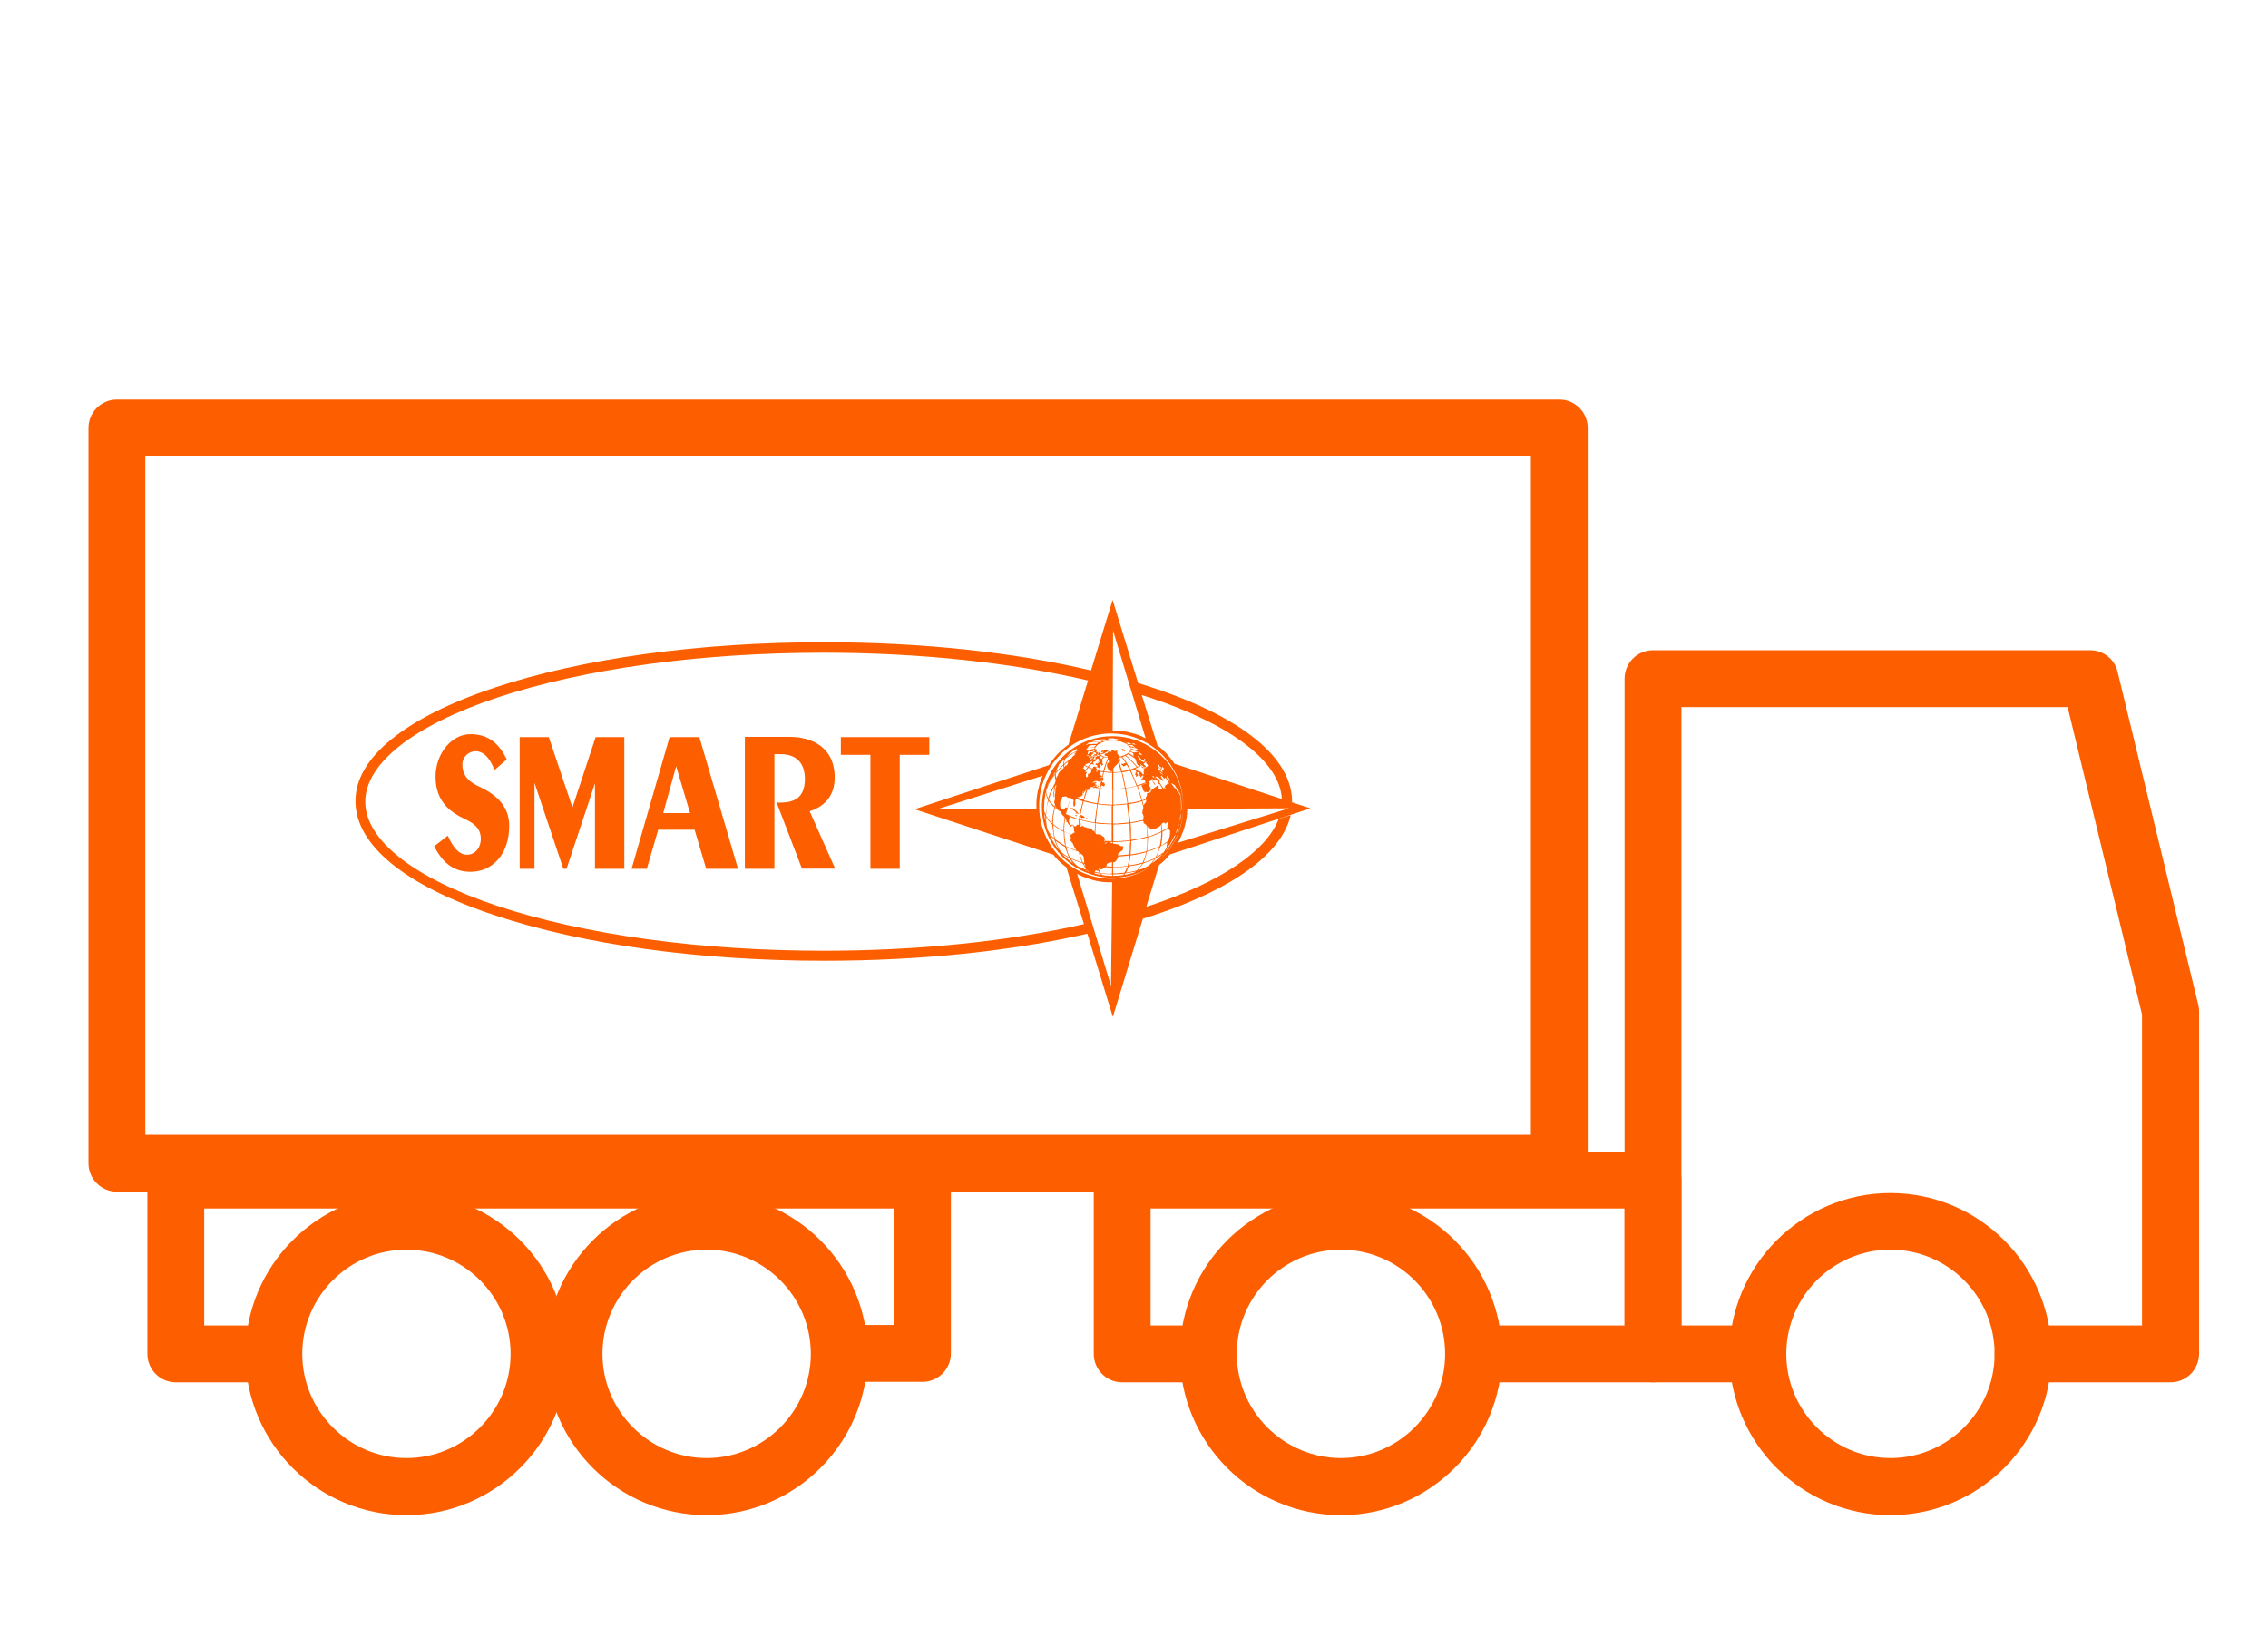 <?xml version="1.0" encoding="utf-8"?>
<!-- Generator: Adobe Illustrator 24.2.0, SVG Export Plug-In . SVG Version: 6.00 Build 0)  -->
<svg version="1.1" id="Layer_1" xmlns="http://www.w3.org/2000/svg" xmlns:xlink="http://www.w3.org/1999/xlink" x="0px" y="0px"
	 viewBox="0 0 99.72 71.54" style="enable-background:new 0 0 99.72 71.54;" xml:space="preserve">
<style type="text/css">
	.st0{fill:#FD5F00;}
	.st1{fill-rule:evenodd;clip-rule:evenodd;fill:#FD5F00;}
</style>
<g>
	<path class="st0" d="M72.68,60.76h-7.89c-0.69,0-1.25-0.56-1.25-1.25s0.56-1.25,1.25-1.25h6.64v-5.14H50.59v5.14h2.53
		c0.69,0,1.25,0.56,1.25,1.25s-0.56,1.25-1.25,1.25h-3.78c-0.69,0-1.25-0.56-1.25-1.25v-7.64c0-0.69,0.56-1.25,1.25-1.25h23.34
		c0.69,0,1.25,0.56,1.25,1.25v7.64C73.93,60.2,73.37,60.76,72.68,60.76z"/>
	<path class="st0" d="M95.43,60.76h-6.48c-0.69,0-1.25-0.56-1.25-1.25s0.56-1.25,1.25-1.25h5.23V44.59l-3.27-13.51H73.93v27.18h2.83
		c0.69,0,1.25,0.56,1.25,1.25s-0.56,1.25-1.25,1.25h-4.08c-0.69,0-1.25-0.56-1.25-1.25V29.83c0-0.69,0.56-1.25,1.25-1.25H91.9
		c0.58,0,1.08,0.39,1.21,0.96l3.54,14.61c0.02,0.1,0.04,0.2,0.04,0.29v15.07C96.68,60.2,96.13,60.76,95.43,60.76z"/>
	<path class="st0" d="M11.97,60.76H7.73c-0.69,0-1.25-0.56-1.25-1.25v-7.64c0-0.69,0.56-1.25,1.25-1.25h32.83
		c0.69,0,1.25,0.56,1.25,1.25v7.62c0,0.69-0.56,1.25-1.25,1.25h-3.65c-0.69,0-1.25-0.56-1.25-1.25s0.56-1.25,1.25-1.25h2.4v-5.12
		H8.98v5.14h2.99c0.69,0,1.25,0.56,1.25,1.25S12.66,60.76,11.97,60.76z"/>
	<path class="st0" d="M83.12,66.6c-3.91,0-7.08-3.18-7.08-7.08s3.18-7.08,7.08-7.08s7.08,3.18,7.08,7.08S87.03,66.6,83.12,66.6z
		 M83.12,54.93c-2.53,0-4.58,2.06-4.58,4.58s2.06,4.58,4.58,4.58s4.58-2.06,4.58-4.58S85.65,54.93,83.12,54.93z"/>
	<path class="st0" d="M68.56,52.38H5.14c-0.69,0-1.25-0.56-1.25-1.25V18.81c0-0.69,0.56-1.25,1.25-1.25h63.42
		c0.69,0,1.25,0.56,1.25,1.25v32.31C69.81,51.82,69.25,52.38,68.56,52.38z M6.39,49.88h60.92V20.06H6.39V49.88z"/>
	<path class="st0" d="M31.07,66.6c-3.91,0-7.08-3.18-7.08-7.08s3.18-7.08,7.08-7.08s7.08,3.18,7.08,7.08S34.98,66.6,31.07,66.6z
		 M31.07,54.93c-2.53,0-4.58,2.06-4.58,4.58s2.06,4.58,4.58,4.58s4.58-2.06,4.58-4.58S33.6,54.93,31.07,54.93z"/>
	<path class="st0" d="M17.87,66.6c-3.91,0-7.08-3.18-7.08-7.08s3.18-7.08,7.08-7.08s7.08,3.18,7.08,7.08S21.77,66.6,17.87,66.6z
		 M17.87,54.93c-2.53,0-4.58,2.06-4.58,4.58s2.06,4.58,4.58,4.58s4.58-2.06,4.58-4.58S20.4,54.93,17.87,54.93z"/>
	<path class="st0" d="M58.96,66.6c-3.91,0-7.08-3.18-7.08-7.08s3.18-7.08,7.08-7.08s7.08,3.18,7.08,7.08S62.86,66.6,58.96,66.6z
		 M58.96,54.93c-2.53,0-4.58,2.06-4.58,4.58s2.06,4.58,4.58,4.58s4.58-2.06,4.58-4.58S61.48,54.93,58.96,54.93z"/>
	<g>
		<path class="st1" d="M48.09,33.13c0.01-0.01,0.03-0.02,0.03-0.02c-0.01-0.01-0.02-0.01-0.02,0
			C48.09,33.11,48.09,33.13,48.09,33.13L48.09,33.13L48.09,33.13z M49.32,32.51C49.32,32.51,49.31,32.51,49.32,32.51L49.32,32.51
			L49.32,32.51z M49.32,32.51l-0.02,0.01L49.32,32.51L49.32,32.51z M28.44,38.19l0.5-1.72h1.6l0.51,1.72h1.4l-1.7-5.79h-1.31
			l-1.67,5.79H28.44L28.44,38.19z M50.53,34.51l0.1,0.23c0.01-0.02,0.02-0.03,0.05-0.05c0.05-0.04,0.1-0.09,0.12-0.09
			s0.04-0.03,0.05-0.04c0.01-0.01,0.01-0.02,0.01-0.02c0.02,0.01,0.03,0.01,0.04-0.01c0.01,0.06,0.01,0.05,0.03,0.06
			c0.02,0.02,0.02,0.02,0.02,0.04s0,0.06,0,0.06c0.03,0.02,0.06,0.01,0.07,0.01c0.02-0.01,0.08-0.03,0.09-0.03l0,0l-0.02-0.04
			c-0.03-0.06-0.07-0.12-0.11-0.17c0,0,0,0-0.01,0s-0.04-0.01-0.05,0s-0.02-0.01-0.02-0.01c0-0.01,0.01-0.01,0.02-0.02
			c0.01-0.01,0.02-0.02,0.02-0.03c-0.02-0.03-0.04-0.07-0.07-0.1h-0.01c0,0-0.02-0.01-0.04-0.01s-0.04-0.01-0.04-0.01h-0.03
			c0,0-0.02,0-0.03-0.01s-0.03-0.02-0.04-0.03c-0.02,0.02-0.05,0.03-0.08,0.05c0,0.01,0,0.01,0,0.01c0,0.02-0.02,0.03-0.04,0.03
			c0,0-0.02,0.02-0.04,0.03c0.01,0.01,0.02,0.04,0.03,0.07C50.57,34.44,50.54,34.49,50.53,34.51L50.53,34.51L50.53,34.51z
			 M50.82,34.22c-0.01-0.02-0.02-0.03-0.04-0.05c-0.01,0.01-0.02,0.02-0.03,0.02h0.01C50.76,34.2,50.79,34.21,50.82,34.22
			L50.82,34.22z M50.61,34.77l-0.01,0.02c-0.01,0.03-0.03,0.04-0.06,0.06c-0.03,0.01-0.05,0.02-0.08,0.01
			c-0.03-0.01-0.03,0.03-0.03,0.08c0,0.05-0.02,0.07-0.04,0.09s-0.01,0.04-0.01,0.05s0,0.02,0,0.04c-0.05,0.02-0.11,0.04-0.16,0.06
			c-0.05-0.19-0.11-0.37-0.17-0.55l-0.03-0.07c0.13-0.04,0.26-0.08,0.37-0.14l0.01,0.02c-0.02-0.01-0.05,0.02-0.11,0.04
			c-0.02,0-0.05,0.01-0.06,0.02c-0.01,0-0.02,0.01-0.02,0.01s-0.03,0.05-0.01,0.06c0.02,0.01,0.03,0.03,0.03,0.05
			c0,0.01,0.03,0.1,0.03,0.11c0,0.01,0,0.03,0.02,0.03s0.02,0.01,0.03,0.02c0.01,0.01,0.02,0.06,0.02,0.06
			c0.02-0.01,0.06-0.05,0.08-0.03s0.06,0.03,0.06,0.03c0.01-0.01,0.01-0.02,0.01-0.02s0-0.02,0.03-0.03s0.05-0.03,0.05-0.03
			c0.01-0.02,0.02-0.07,0.02-0.09v-0.01L50.61,34.77L50.61,34.77z M50.28,35.41c0.01-0.01,0.01-0.03,0.02-0.04
			c0.01-0.03,0.06-0.08,0.06-0.08l0.04-0.07c-0.01-0.02-0.01-0.05-0.01-0.07c-0.05,0.02-0.1,0.04-0.16,0.05
			C50.25,35.27,50.26,35.34,50.28,35.41L50.28,35.41z M48.92,32.36L48.92,32.36L48.92,32.36L48.92,32.36h0.03l0,0
			c1.7,0.02,3.08,1.4,3.08,3.11s-1.38,3.1-3.08,3.11l0,0h-0.03l0,0l0,0l0,0h-0.03l0,0c-1.7-0.02-3.08-1.4-3.08-3.11
			s1.38-3.1,3.08-3.11l0,0H48.92L48.92,32.36z M49.16,32.49c-0.01,0-0.03-0.01-0.04-0.01c-0.05,0-0.11-0.01-0.11-0.01
			s-0.03-0.01-0.06-0.02l0,0l0,0l0,0l0,0l0,0l0,0l0,0l0,0l0,0l0,0l0,0l0,0l0,0l0,0l0,0c-0.09,0-0.17,0.01-0.26,0.01h0.01l0.01,0.01
			l0.01,0.01c0.02,0.01,0.04,0.03,0.06,0.05c0.05-0.01,0.11-0.01,0.17-0.01l0,0l0,0l0,0l0,0h0.02h0.02l0,0l0,0l0,0l0,0
			c0.06,0,0.11,0.01,0.17,0.01C49.14,32.51,49.15,32.5,49.16,32.49L49.16,32.49z M48.95,32.55L48.95,32.55L48.95,32.55h-0.03h-0.03
			l0,0l0,0c-0.05,0-0.1,0-0.15,0.01h-0.02l-0.01,0.01l-0.01-0.01c-0.06,0.01-0.12,0.02-0.17,0.04v0.01h-0.01
			c-0.05,0.02-0.11,0.04-0.15,0.06v0.01h-0.01c-0.02,0.01-0.03,0.02-0.04,0.02c-0.03,0.02-0.05,0.03-0.07,0.05v0.01h-0.01
			c-0.01,0.01-0.02,0.02-0.03,0.03s-0.02,0.03-0.03,0.04v0.01h-0.01l0,0c-0.01,0.02-0.01,0.03-0.02,0.05c0,0.01,0,0.02,0,0.03v0.01
			l0,0l0,0l0,0c0.01,0,0.02,0,0.04,0c0.01,0.01,0.01,0.01,0.02,0.01c0.01,0,0.01,0.01,0,0.01c0,0-0.03,0-0.04,0c0,0-0.01,0-0.02,0
			c0,0.01,0,0.01,0.01,0.02c0.01,0,0.02,0,0.02,0.01S48.21,33,48.21,33s0.02,0,0.02,0.01c-0.01,0.01-0.01,0.03-0.02,0.03
			c0,0-0.01,0-0.01,0.01s0.01,0.01,0.02,0.02c0.01,0,0.02-0.01,0.03-0.01c0.01-0.01,0.01,0,0.03,0c0.02,0.01,0,0.02-0.01,0.03
			c0,0-0.01,0-0.02,0.01l0.01,0.01l0,0l0,0c0.01,0.01,0.02,0,0.02,0l-0.01,0.01l0.02,0.01l0,0c0-0.01,0.01-0.01,0.01-0.02
			c0-0.01,0.01-0.02,0.01-0.03s0.01-0.02,0.01-0.02l0.02,0.01l0.02,0.05c-0.02,0.01-0.03,0.02-0.02,0.03s0.01,0.02,0.02,0.02
			c0.01,0,0.03,0,0.04,0.01c0,0.01,0.03,0.01,0.04,0.01l-0.02,0.01c0,0,0,0,0,0.01l0.02,0.01c0.01,0,0.02,0.01,0.03,0.01
			c0.02,0.01,0.05,0.02,0.07,0.02l0,0l0.01,0.01c0.05,0.01,0.1,0.02,0.16,0.03v-0.01c-0.01-0.03-0.02-0.04-0.04-0.05
			s-0.08-0.01-0.08-0.01c-0.02-0.02-0.03-0.03-0.02-0.05c0-0.02,0-0.05,0.04-0.05s0.06-0.01,0.06-0.01
			c0.02-0.02,0.04-0.03,0.04-0.03c-0.03-0.01-0.03-0.01-0.01-0.02c0.02-0.01,0.11-0.04,0.11-0.04c0.01,0.01,0.05,0.03,0.05,0.03
			s0.01,0.01,0.01-0.01c0-0.02,0-0.05,0-0.05s0.06-0.01,0.09-0.02c0.02-0.01,0.03,0.01,0.04,0.01c0.02,0.01,0.03,0.01,0.03,0.01
			c-0.05,0.02-0.07,0.03-0.05,0.03s0.03,0.01,0.03,0.01c0.02-0.02,0.1-0.05,0.11-0.03c0,0,0,0.03,0,0.05
			c0.01,0.02,0.01,0.04,0.01,0.09c0,0,0.02,0.03,0.04,0.04c0.02,0.01,0.04,0.02,0.04,0.04s0.01,0.03,0.01,0.04
			c0.03-0.01,0.06-0.01,0.09-0.02l0.01-0.01l0,0c0.02-0.01,0.05-0.01,0.07-0.02c0.01,0,0.02-0.01,0.03-0.01
			c0.02-0.01,0.03-0.01,0.04-0.02l0.01-0.01h0.01c0.01-0.01,0.02-0.01,0.04-0.02c0.02-0.01,0.03-0.02,0.05-0.03
			c0.01-0.01,0.02-0.01,0.03-0.02l0.01-0.01h0.01c0.01-0.01,0.01-0.01,0.02-0.02l0,0c0.01-0.01,0.02-0.03,0.03-0.04
			c0.01-0.01,0.01-0.02,0.02-0.03l0,0l0,0c0,0,0-0.01,0.01-0.01c0.01-0.02,0.01-0.03,0.01-0.05l0,0l0,0v-0.01c0-0.01,0-0.02,0-0.03
			c0-0.02-0.01-0.03-0.02-0.05l0,0h-0.01v-0.01c-0.01-0.01-0.01-0.02-0.02-0.03c-0.04-0.02-0.1-0.05-0.12-0.06
			c-0.02-0.02,0.01-0.01,0.02,0c0.01,0.01,0.04,0.02,0.07,0.03l-0.01-0.01h-0.01v-0.01c-0.02-0.02-0.05-0.04-0.07-0.05
			c-0.01-0.01-0.03-0.02-0.04-0.02h-0.01v-0.01c-0.04-0.02-0.1-0.04-0.15-0.06h-0.01v-0.01c-0.05-0.01-0.11-0.03-0.17-0.04
			l-0.01,0.01l-0.01-0.01h-0.02C49.05,32.55,49,32.55,48.95,32.55L48.95,32.55z M48.89,34.67L48.89,34.67L48.89,34.67L48.89,34.67
			L48.89,34.67L48.89,34.67L48.89,34.67l0.01-0.05l0,0v-0.65l0,0l0,0l0,0l0,0l0,0l0,0c-0.06,0-0.12,0-0.18-0.01
			c-0.06,0-0.12-0.01-0.18-0.02c-0.01,0.05-0.03,0.1-0.04,0.16l-0.01,0.05h0.01h-0.01l-0.01,0.02c0.01,0,0.01,0.01,0.02,0.02
			c0.02,0.01,0.02,0.03,0.01,0.05c0,0.02-0.01,0.07-0.04,0.06c-0.01,0-0.02-0.01-0.03-0.01l-0.01,0.05l0,0
			c0.01-0.01,0.07-0.04,0.07-0.04c-0.02,0.02-0.03,0.04-0.03,0.06c0,0.01-0.02,0.04-0.02,0.04c0.04-0.02,0.05-0.01,0.07,0l0.04,0.02
			c0,0,0,0.02,0.01,0.04s0.02,0.03,0.01,0.05c-0.01,0.01-0.03,0.02-0.03,0.06c0,0-0.11-0.04-0.12-0.05l-0.01-0.01
			c-0.01,0.05-0.02,0.09-0.03,0.14l0,0c0.1,0.01,0.2,0.02,0.3,0.03c0.03,0,0.05,0,0.08,0C48.81,34.66,48.85,34.67,48.89,34.67
			L48.89,34.67L48.89,34.67z M48.89,35.4c-0.21,0-0.42-0.02-0.62-0.05c-0.04,0.26-0.06,0.53-0.09,0.8l0,0
			c0.14,0.02,0.28,0.03,0.43,0.04c0.05,0,0.1,0,0.15,0.01c0.04,0,0.08,0,0.12,0l0,0l0,0l0,0l0,0l0,0l0,0l0,0v-0.75l0,0L48.89,35.4
			L48.89,35.4L48.89,35.4L48.89,35.4L48.89,35.4z M48.89,38.4L48.89,38.4L48.89,38.4L48.89,38.4L48.89,38.4L48.89,38.4L48.89,38.4
			l0.01-0.27h0h-0.01l0,0c-0.1,0-0.2,0-0.29-0.01c-0.01,0-0.01,0.01-0.02,0.01c-0.01,0-0.02,0-0.02,0.02
			c-0.01,0-0.02,0.01-0.02,0.01s-0.02,0.02-0.03,0.02s-0.05,0.02-0.07,0.03s-0.05,0-0.06-0.01c0,0-0.03-0.01-0.04-0.01
			c-0.01,0-0.03-0.01-0.03-0.01s-0.01-0.01-0.02,0l0.01,0.02c0,0,0.01,0,0.01,0.01s0.02,0.03,0.04,0.04
			c0.02,0.01,0.02,0.01,0.02,0.02c0,0.01-0.02,0.01-0.03,0.02c0.02,0.03,0.03,0.07,0.05,0.09l0,0c0.04,0.01,0.09,0.01,0.13,0.01
			c0.08,0.01,0.16,0.01,0.24,0.02C48.8,38.4,48.85,38.4,48.89,38.4L48.89,38.4L48.89,38.4z M48.95,35.4L48.95,35.4L48.95,35.4
			L48.95,35.4l-0.01,0.05l0,0v0.75l0,0l0,0l0,0l0,0l0,0l0,0l0,0c0.04,0,0.08,0,0.12,0c0.05,0,0.1,0,0.15-0.01
			c0.15-0.01,0.29-0.02,0.43-0.04l0,0c-0.02-0.27-0.05-0.54-0.09-0.8C49.38,35.38,49.17,35.39,48.95,35.4L48.95,35.4z M49.61,35.35
			c0.21-0.03,0.4-0.07,0.59-0.13c0.02,0.07,0.04,0.15,0.06,0.22l0.01,0.04c0,0.03-0.01,0.09-0.02,0.11c-0.02,0.03,0,0.03-0.03,0.16
			c0.02,0.01,0.04,0.05,0.06,0.12c-0.01,0.05-0.01,0.1,0,0.14c-0.01,0.01-0.01,0.02-0.02,0.03c-0.18,0.04-0.36,0.08-0.56,0.11
			C49.67,35.88,49.64,35.61,49.61,35.35L49.61,35.35z M51.16,34.69L51.16,34.69c0.04,0,0.08,0,0.08,0c0.02-0.01,0.02-0.02,0.01-0.04
			c-0.01-0.01-0.01-0.02-0.02-0.03C51.21,34.65,51.19,34.67,51.16,34.69L51.16,34.69z M51.33,34.49c0.01-0.01,0.06-0.04,0.06-0.04
			c0-0.02,0-0.03,0-0.05v-0.01v-0.01C51.37,34.42,51.35,34.46,51.33,34.49L51.33,34.49z M51.4,34.36L51.4,34.36
			c0.02-0.01,0.03-0.04,0.03-0.04l-0.01-0.02C51.42,34.31,51.41,34.33,51.4,34.36L51.4,34.36z M51.84,34.72c0,0.02,0,0.04,0.01,0.07
			v-0.01c0-0.01,0-0.02,0-0.03v-0.01L51.84,34.72L51.84,34.72z M51.84,34.84L51.84,34.84c-0.01-0.03-0.02-0.07-0.03-0.08
			c-0.02-0.01-0.05-0.07-0.05-0.08c0-0.01-0.02-0.05-0.04-0.06c-0.02-0.01-0.04-0.06-0.05-0.07c0-0.01,0-0.03-0.04-0.05
			s-0.04-0.02-0.09-0.06c0.01,0.02,0,0.02-0.06-0.03c0.01,0.01,0.06,0.08,0.08,0.11c0.02,0.02,0.05,0.06,0.07,0.09
			s0.03,0.04,0.06,0.05c0.02,0,0.05,0.06,0.05,0.09c0,0.02,0.03,0.05,0.04,0.07c0.02,0.02,0.02,0.04,0.05,0.07l0,0
			C51.83,34.86,51.84,34.85,51.84,34.84L51.84,34.84z M51.51,34.01c0,0,0,0.01,0.01,0.02c0.01,0.02,0.02,0.06,0.04,0.07L51.51,34.01
			L51.51,34.01z M51.8,34.55l0.03,0.05c-0.01-0.03-0.02-0.05-0.03-0.08V34.55L51.8,34.55z M51.41,34.25
			c-0.01-0.03-0.02-0.04-0.02-0.05c-0.01-0.02-0.03-0.08-0.05-0.09s-0.01-0.02-0.01-0.02c-0.01,0.03-0.03,0.06-0.04,0.09
			c0.04,0.05,0.07,0.1,0.11,0.15C51.39,34.3,51.4,34.27,51.41,34.25L51.41,34.25z M51.11,33.97c0-0.01,0-0.01,0-0.02
			c-0.01-0.02-0.01-0.06-0.01-0.06l0.01-0.03c0.02,0.01,0.03,0.01,0.04,0.01l0.02-0.02c-0.01-0.05-0.01-0.09-0.01-0.09
			c-0.03-0.04-0.02-0.04-0.06-0.04h-0.01c-0.01,0.06-0.03,0.12-0.06,0.17C51.06,33.91,51.08,33.94,51.11,33.97L51.11,33.97z
			 M51.37,34.36c-0.01,0.02-0.02,0.04-0.03,0.06c-0.02,0.03-0.03,0.05-0.05,0.08c-0.01,0-0.02,0-0.02,0c-0.02,0-0.03,0.01-0.04,0.04
			c0,0,0,0.03,0,0.04l0,0c-0.02,0.03-0.05,0.05-0.07,0.08l-0.02-0.03l-0.17-0.25c0.01,0.01,0.02,0.01,0.02,0.01
			s-0.01-0.05-0.01-0.07c0-0.01-0.03-0.03-0.05-0.05c-0.01-0.02,0.02-0.01,0.04-0.01l-0.01-0.02c0,0,0.01-0.01-0.02,0
			c-0.01,0-0.04,0-0.07-0.01l-0.06-0.09l0.01-0.01c0.03,0.01,0.07,0.02,0.11,0.02c0,0,0.01,0.02,0.02,0.03
			c0.01,0.01,0.02,0.02,0.04,0.04c0.02,0.01,0.05,0.03,0.06,0.04c0.02,0.01,0.02,0.01,0.03,0c0,0,0,0.02,0,0.04
			c0.01,0,0.05,0.03,0.06,0.03c0.01,0.01,0.01-0.01,0-0.04c-0.01-0.03-0.02-0.02-0.04-0.02s0-0.02,0.02-0.02
			c0.01,0,0.01-0.01,0-0.02c-0.01-0.02-0.02,0-0.05,0l0.01-0.02c0.01-0.02-0.03-0.06-0.04-0.08c-0.01-0.02,0.03-0.04,0.05-0.03
			c0.02,0,0-0.05,0-0.07s-0.03-0.01-0.04-0.02C51.04,34,51.02,33.97,51,33.94c0-0.01,0.01-0.02,0.01-0.02
			c0.03,0.03,0.05,0.06,0.08,0.08c-0.02,0.01-0.01,0.01,0.01,0.01l0.01,0.01c0,0.01,0,0.06-0.02,0.09c0,0,0,0,0.01,0.01
			s0.03,0.04,0.04,0.06c0.01,0.02,0.03,0.02,0.07,0.05c0,0,0,0,0-0.02s0.02-0.02,0.04-0.02C51.29,34.25,51.33,34.3,51.37,34.36
			L51.37,34.36z M50.95,34.37l-0.03-0.05C50.93,34.33,50.95,34.34,50.95,34.37L50.95,34.37L50.95,34.37z M50.19,35.18
			c-0.05-0.19-0.11-0.38-0.18-0.56l-0.02-0.07c-0.09,0.02-0.17,0.05-0.27,0.06c-0.07,0.01-0.14,0.03-0.22,0.04
			c0.04,0.21,0.07,0.43,0.1,0.65C49.81,35.28,50,35.24,50.19,35.18L50.19,35.18z M49.57,35.32c-0.02-0.15-0.04-0.3-0.07-0.44
			c-0.01-0.07-0.02-0.14-0.04-0.21c-0.1,0.01-0.2,0.02-0.3,0.03c-0.07,0-0.14,0.01-0.21,0.01l0,0l0,0l0,0l0,0v0.66
			C49.16,35.36,49.37,35.34,49.57,35.32L49.57,35.32z M49.38,38.46c0.01-0.01,0.03-0.02,0.04-0.04c0.01-0.01,0.01-0.01,0.02-0.02
			c-0.03,0-0.07,0.01-0.1,0.01c-0.12,0.01-0.25,0.02-0.38,0.02l0,0h-0.01h-0.01v0.07c0.14,0,0.27-0.01,0.41-0.03L49.38,38.46
			L49.38,38.46L49.38,38.46L49.38,38.46L49.38,38.46z M49.43,38.46c0.17-0.03,0.34-0.07,0.5-0.13l-0.01-0.02l0,0
			c-0.05,0.01-0.1,0.02-0.15,0.03c-0.09,0.02-0.19,0.04-0.29,0.05C49.46,38.42,49.45,38.44,49.43,38.46L49.43,38.46z M49.51,38.36
			c0.09-0.01,0.17-0.03,0.26-0.05c0.03-0.01,0.07-0.02,0.1-0.02c0.04-0.01,0.08-0.02,0.11-0.03c0.06-0.05,0.11-0.11,0.16-0.18
			c0.03-0.04,0.05-0.08,0.08-0.12c-0.17,0.05-0.36,0.09-0.55,0.11l-0.04,0.01C49.59,38.19,49.55,38.28,49.51,38.36L49.51,38.36z
			 M49.63,38.04c0.18-0.02,0.35-0.06,0.52-0.1c0.03-0.01,0.06-0.02,0.09-0.02c0.05-0.11,0.1-0.23,0.13-0.36
			c0.01-0.03,0.02-0.07,0.02-0.1c-0.21,0.06-0.44,0.11-0.68,0.14C49.69,37.76,49.66,37.91,49.63,38.04L49.63,38.04z M49.71,37.56
			c0.21-0.03,0.42-0.07,0.61-0.12c0.03-0.01,0.05-0.01,0.08-0.02l0.01-0.04c0.03-0.18,0.04-0.37,0.04-0.57
			c-0.22,0.06-0.46,0.11-0.71,0.15C49.73,37.17,49.73,37.37,49.71,37.56L49.71,37.56z M49.73,36.92c0.22-0.03,0.44-0.07,0.64-0.13
			c0.02-0.01,0.05-0.01,0.07-0.02l-0.01-0.27c-0.01-0.08-0.01-0.15-0.02-0.23c-0.02-0.01-0.03-0.02-0.04-0.03
			c-0.01-0.02-0.07-0.05-0.08-0.05c-0.01-0.01-0.01-0.02-0.01-0.03s0.01-0.03,0.01-0.03c-0.03-0.02-0.03-0.04-0.05-0.05l0,0
			c-0.17,0.04-0.35,0.08-0.53,0.1c0.01,0.09,0.01,0.17,0.02,0.26C49.72,36.6,49.73,36.77,49.73,36.92L49.73,36.92z M49.49,34.63
			h0.03c0.13-0.02,0.26-0.04,0.38-0.07c0.02-0.01,0.05-0.01,0.07-0.02c-0.09-0.24-0.19-0.47-0.29-0.66
			c-0.11,0.03-0.22,0.05-0.34,0.07C49.4,34.14,49.45,34.38,49.49,34.63L49.49,34.63z M49.33,33.9c0.09-0.01,0.18-0.03,0.26-0.05
			c0.03-0.01,0.05-0.01,0.07-0.02c-0.04-0.07-0.07-0.13-0.11-0.19l-0.02-0.03l0,0c0,0.02-0.01,0.03-0.03,0.03s-0.03,0.02-0.05,0.03
			s-0.03,0.01-0.06,0.01c-0.03,0-0.02-0.04-0.02-0.04c-0.03,0.01-0.04-0.03-0.07-0.03c0,0,0,0,0.01-0.03s0.03-0.02,0.05,0
			s0.03-0.02,0.09-0.03c0-0.03,0.02-0.02,0.05,0l-0.01-0.02c-0.04-0.07-0.09-0.13-0.13-0.19c-0.02-0.02-0.03-0.04-0.05-0.06
			c-0.03,0.01-0.07,0.02-0.11,0.02c0,0-0.01,0-0.01,0.01c-0.02,0.01-0.01,0.01,0,0.02c0.01,0.01,0.04,0.02,0.05,0.03
			c0.02,0.01,0.01,0.02,0.02,0.03c0.01,0.02-0.01,0-0.03,0c-0.01,0-0.04,0-0.05-0.01s-0.01-0.01-0.03-0.01
			c0.01,0.02,0.02,0.04,0.03,0.07c0.01,0,0.03-0.01,0.05-0.01c0.02-0.01,0.03,0,0.02,0.01s-0.03,0.04-0.04,0.06
			c0.02,0.04,0.03,0.09,0.05,0.14C49.28,33.72,49.31,33.81,49.33,33.9L49.33,33.9z M49.18,33.53c-0.01,0.01-0.03,0.03-0.04,0.04
			c-0.01,0.01-0.04,0.03-0.05,0.05s-0.03,0.04-0.05,0.05s-0.03,0.02-0.04,0.05c-0.01,0.02-0.03,0.05-0.05,0.06v0.16l0,0l0,0l0,0l0,0
			l0,0l0,0l0,0c0.04,0,0.09,0,0.13,0h0.04c0.06,0,0.12-0.01,0.17-0.02l0,0c-0.03-0.1-0.05-0.19-0.08-0.27
			C49.21,33.6,49.19,33.56,49.18,33.53L49.18,33.53z M49.31,33.94c-0.06,0.01-0.12,0.01-0.18,0.02c-0.06,0-0.12,0.01-0.18,0.01l0,0
			l0,0l0,0l0,0l0,0l0,0v0.65l0,0v0.05l0,0l0,0l0,0l0,0l0,0l0,0l0,0c0.04,0,0.09,0,0.13,0c0.03,0,0.05,0,0.08,0
			c0.1-0.01,0.2-0.01,0.3-0.03l0,0c-0.04-0.19-0.07-0.37-0.11-0.53C49.33,34.04,49.32,33.99,49.31,33.94L49.31,33.94z M49.66,36.19
			c-0.14,0.02-0.28,0.03-0.43,0.04c-0.09,0-0.18,0.01-0.28,0.01l0,0l0,0l0,0l0,0v0.27l0,0v0.35v0.12l0,0l0,0l0,0l0,0l0,0l0,0l0,0
			c0.04,0,0.08,0,0.12,0c0.06,0,0.13,0,0.19-0.01c0.15-0.01,0.29-0.02,0.43-0.04l0,0c0-0.16-0.01-0.32-0.02-0.48v-0.08
			C49.67,36.3,49.67,36.25,49.66,36.19L49.66,36.19z M49.7,36.96c-0.14,0.02-0.28,0.03-0.43,0.04c-0.1,0.01-0.21,0.01-0.31,0.01l0,0
			h-0.01h-0.01v0.08c0.01,0,0.02,0,0.03,0c0.03,0,0.07,0,0.09,0.01s0.04,0.01,0.06,0.01c0.02-0.01,0.03,0,0.05,0.01
			s0.08,0.05,0.09,0.06c0.02,0.01,0.03,0.02,0.05,0.01c0.02-0.01,0.05,0.01,0.05,0c0,0,0.03,0.03,0.03,0.08
			c-0.01,0.05-0.02,0.08-0.02,0.08c0,0.01-0.05,0.06-0.07,0.06c-0.02,0.01-0.03,0.03-0.05,0.04c-0.01,0.01-0.02,0.02-0.03,0.03
			c0,0.01-0.04,0.04-0.06,0.05c0,0.01,0,0.02-0.01,0.04c0,0.01,0.01,0.01,0,0.03c0.04,0,0.09,0,0.13-0.01
			c0.13-0.01,0.26-0.02,0.38-0.04l0,0c0.01-0.15,0.02-0.3,0.02-0.47C49.7,37.05,49.7,37.01,49.7,36.96L49.7,36.96z M49.67,37.6
			c-0.12,0.02-0.25,0.03-0.38,0.04c-0.04,0-0.09,0.01-0.13,0.01v0.01c0,0.01-0.01,0.03-0.01,0.06c0,0-0.01,0.02-0.02,0.03
			c-0.02,0.01-0.03,0.05-0.04,0.06c-0.01,0.01-0.01,0.01-0.02,0.03c-0.01,0.01-0.02,0.01-0.02,0.03c-0.02,0-0.04,0.02-0.05,0.03
			c0,0-0.03,0.01-0.04,0c-0.01,0-0.01,0-0.02,0v0.17l0,0v0.03l0,0l0,0l0,0l0,0l0,0l0,0l0,0c0.04,0,0.08,0,0.12,0
			c0.08,0,0.16-0.01,0.24-0.01c0.03,0,0.06,0,0.08-0.01c0.07-0.01,0.13-0.01,0.2-0.02l0,0c0.03-0.1,0.05-0.22,0.07-0.36
			C49.67,37.66,49.67,37.63,49.67,37.6L49.67,37.6z M49.59,38.08c-0.09,0.01-0.18,0.02-0.27,0.03c-0.12,0.01-0.24,0.01-0.36,0.01
			l0,0h-0.01h-0.01v0.27l0,0l0,0l0,0l0,0l0,0l0,0l0,0c0.04,0,0.09,0,0.13,0c0.08,0,0.16-0.01,0.24-0.02c0.04,0,0.09-0.01,0.13-0.01
			l0,0c0.04-0.06,0.08-0.14,0.11-0.23C49.58,38.12,49.58,38.1,49.59,38.08L49.59,38.08z M50.47,38.07c0.03-0.02,0.05-0.04,0.08-0.06
			c0.04-0.04,0.09-0.08,0.12-0.13c0.03-0.04,0.06-0.08,0.09-0.12c-0.13,0.06-0.28,0.12-0.44,0.17c-0.02,0.01-0.04,0.01-0.06,0.02
			l-0.22,0.3c0.05-0.02,0.1-0.03,0.15-0.05c0.03-0.01,0.05-0.02,0.08-0.03C50.34,38.13,50.41,38.1,50.47,38.07L50.47,38.07z
			 M50,38.29c-0.01,0.01-0.02,0.02-0.03,0.02c0.06-0.02,0.11-0.04,0.17-0.07C50.09,38.26,50.05,38.28,50,38.29L50,38.29z
			 M51.29,37.36c0.17-0.21,0.31-0.44,0.41-0.69c-0.02,0.03-0.05,0.06-0.07,0.09c-0.08,0.17-0.18,0.34-0.29,0.49l-0.02,0.03
			c-0.02,0.03-0.04,0.07-0.06,0.1l0,0L51.29,37.36L51.29,37.36L51.29,37.36z M51.18,37.46l0.02-0.02l-0.03,0.04L51.18,37.46
			L51.18,37.46z M51.14,37.49c0.02-0.03,0.06-0.08,0.07-0.1c0.01-0.02,0.05-0.07,0.05-0.09c0.01-0.03,0.05-0.06,0.04-0.1
			c-0.01-0.04,0.01-0.08,0.01-0.08c-0.01-0.06,0-0.06,0.01-0.09l0,0c-0.09,0.06-0.19,0.12-0.29,0.17l-0.18,0.47
			c0.03-0.01,0.06-0.03,0.08-0.05c0.07-0.04,0.13-0.08,0.19-0.13H51.14L51.14,37.49z M50.79,37.71c0.06-0.1,0.11-0.21,0.15-0.33
			c0.02-0.05,0.03-0.1,0.04-0.15c-0.08,0.04-0.15,0.07-0.24,0.1c-0.04,0.02-0.08,0.03-0.12,0.05c-0.06,0.02-0.13,0.04-0.2,0.06
			c-0.01,0.06-0.03,0.13-0.04,0.19c-0.03,0.1-0.06,0.19-0.1,0.28l0.03-0.01c0.04-0.01,0.08-0.03,0.13-0.04
			c0.11-0.04,0.21-0.08,0.3-0.12C50.75,37.72,50.77,37.72,50.79,37.71L50.79,37.71z M50.81,37.73c-0.04,0.06-0.08,0.12-0.12,0.17
			c-0.02,0.03-0.04,0.05-0.07,0.07c0.19-0.13,0.36-0.28,0.51-0.44C51.04,37.6,50.93,37.67,50.81,37.73L50.81,37.73z M51.77,36.49
			c0.02-0.04,0.03-0.09,0.04-0.13c0.01-0.05,0.01-0.1,0.02-0.14c0-0.02,0-0.04,0.01-0.05c-0.04,0.16-0.09,0.31-0.15,0.46
			c0.01-0.01,0.02-0.03,0.03-0.04c0.02-0.02,0.03-0.05,0.04-0.08L51.77,36.49L51.77,36.49L51.77,36.49z M51.33,36.99
			c0.01-0.02,0.02-0.03,0.03-0.04c0.02-0.02,0.04-0.05,0.04-0.08c0-0.02,0.01-0.07,0.02-0.08c0.01-0.01,0.02-0.05,0.02-0.05
			c-0.02-0.04-0.01-0.05,0-0.07s0-0.05,0-0.06c0-0.01,0.01-0.09,0.01-0.09c-0.02-0.01-0.02-0.02-0.04-0.05
			c-0.01-0.01-0.03-0.04-0.04-0.06c-0.05,0.03-0.11,0.07-0.17,0.1c-0.03,0.02-0.06,0.03-0.09,0.05c0,0.21-0.02,0.41-0.06,0.6v0.01
			c0.03-0.02,0.06-0.03,0.09-0.05C51.19,37.08,51.26,37.03,51.33,36.99L51.33,36.99z M50.99,37.19C51,37.16,51,37.13,51.01,37.1
			c0.03-0.16,0.05-0.34,0.05-0.52c-0.18,0.09-0.37,0.16-0.58,0.22l-0.04,0.58v0.03c0.03-0.01,0.06-0.02,0.09-0.03
			s0.06-0.02,0.08-0.03c0.05-0.02,0.09-0.03,0.13-0.05c0.08-0.03,0.15-0.06,0.22-0.09L50.99,37.19L50.99,37.19z M51.95,35.52v-0.05
			v-0.05c0-0.17-0.02-0.34-0.05-0.5v-0.03c-0.01-0.03-0.02-0.05-0.02-0.08c0,0.03-0.01,0.07-0.02,0.1c0.01,0.01,0.01,0.03,0.02,0.05
			c0-0.02-0.01-0.09-0.01-0.11c0.04,0.19,0.06,0.38,0.06,0.58c0,0.09,0,0.17-0.01,0.26c0-0.01,0.01-0.02,0.01-0.03
			C51.94,35.62,51.95,35.57,51.95,35.52L51.95,35.52z M51.34,36.38c0.02-0.05,0.02-0.08,0.02-0.09v-0.06l-0.01-0.08
			c-0.04-0.01-0.06,0-0.07,0.02s-0.04,0.04-0.04,0.04c-0.03-0.04-0.07-0.06-0.07-0.06c-0.05,0.03-0.08,0.05-0.1,0.07
			c0.01,0.1,0.02,0.2,0.02,0.3v0.01l0.02-0.01c0.02-0.01,0.05-0.03,0.07-0.04C51.24,36.44,51.29,36.41,51.34,36.38L51.34,36.38z
			 M51.06,36.54v-0.03c0-0.09-0.01-0.18-0.01-0.26c-0.03,0.04-0.08,0.09-0.09,0.1c-0.04-0.02-0.05,0-0.07,0.02
			c-0.04,0.03-0.05,0.04-0.07,0.04c-0.01,0-0.04,0.02-0.05,0.03c-0.01,0.02-0.02,0.02-0.04,0.02s-0.08,0-0.1-0.02
			c-0.02-0.02-0.07-0.04-0.08-0.04c-0.02-0.01-0.07-0.02-0.07-0.02c-0.01-0.04-0.01-0.05-0.04-0.07l-0.01-0.01l0.02,0.22l0.02,0.26
			c0.06-0.02,0.12-0.04,0.17-0.06c0.13-0.05,0.26-0.1,0.37-0.15L51.06,36.54L51.06,36.54z M51.9,35.83c0,0.04-0.01,0.08-0.02,0.12
			c0,0.06,0,0.12-0.01,0.18c0.03-0.12,0.05-0.25,0.06-0.38C51.93,35.78,51.92,35.8,51.9,35.83L51.9,35.83z M51.05,33.71
			c-0.03,0-0.05,0-0.05,0c-0.02-0.06-0.06-0.12-0.07-0.12c0,0.04-0.01,0.08,0.01,0.1c0.02,0.02,0.01,0.04,0.02,0.04
			c0.02,0,0.02,0.01,0.03,0.02c0,0.01,0.03,0.04,0,0.03c-0.03,0-0.04-0.03-0.05-0.04c-0.02,0.02-0.03,0.01-0.04-0.01
			c0,0.02,0,0.03,0,0.04l0.1,0.09c0.01-0.01,0.01-0.02,0.02-0.03C51.03,33.79,51.04,33.75,51.05,33.71L51.05,33.71z M50.99,33.89
			l-0.03-0.03c0.01,0.01,0.01,0.02,0.01,0.03c0,0,0,0.01,0.01,0.01l0,0L50.99,33.89L50.99,33.89z M50.42,33.74
			c0-0.02,0-0.03,0.01-0.04c0-0.01,0.03-0.03,0.04-0.02v-0.05c0-0.01-0.02-0.03-0.03-0.04c-0.01-0.01-0.02-0.02-0.03-0.03
			s-0.03-0.03-0.03-0.03c-0.01-0.01,0.02-0.02,0.03-0.01c0.03,0,0.02,0,0.01-0.01c-0.01-0.01-0.04-0.02-0.05-0.03
			c-0.03,0.03-0.06,0.07-0.09,0.1l0.04,0.05l0.03,0.02c0.01,0.01,0.01,0.01,0.01,0.02L50.42,33.74L50.42,33.74z M50.76,34.15
			l-0.02,0.01l-0.03,0.02c-0.01-0.01-0.02-0.01-0.02-0.02c-0.02-0.02-0.02-0.03,0-0.05c0,0,0.03,0.01,0.04,0.02L50.76,34.15
			L50.76,34.15z M50.66,34.23l-0.03,0.02v-0.01C50.64,34.23,50.65,34.23,50.66,34.23L50.66,34.23z M50.27,34.06
			c0,0,0-0.01,0.01-0.02c0.02-0.03,0.01-0.08,0-0.11s0.01-0.03,0.03-0.05c0,0-0.02-0.07-0.03-0.09s-0.05-0.05-0.07-0.06
			c-0.02-0.01-0.01-0.03-0.01-0.07l0.03,0.05c0,0,0,0,0.02,0s0.01,0,0.01,0.03c0,0.02,0.02,0.03,0.03,0.04c0,0,0.03-0.01,0.04-0.02
			c0.02-0.01,0.04-0.01,0.06,0l-0.06-0.07c0,0.01,0,0.02-0.01,0.03c-0.02,0.01,0.01,0.02,0,0.03c-0.01,0-0.04-0.04-0.05-0.06
			s-0.06-0.05-0.08-0.06c-0.01,0.01-0.02,0.01-0.03,0.02l-0.03,0.02l0,0c0.01,0.03,0,0.03-0.04,0.02c-0.03,0.02-0.05,0.03-0.08,0.05
			c0.04,0.05,0.08,0.1,0.13,0.16c0.02,0.03,0.05,0.06,0.07,0.09h0.01c0,0,0,0.01,0.01,0.02C50.25,34.02,50.26,34.04,50.27,34.06
			L50.27,34.06z M50.37,34.39c-0.02-0.04-0.03-0.09-0.04-0.1c-0.02-0.01-0.05,0-0.04-0.03c-0.04,0-0.06-0.01-0.07,0.01
			c-0.03-0.01-0.04-0.02-0.03-0.04c0.01-0.02,0.07-0.03,0.07-0.03c-0.02-0.03-0.04-0.04-0.04-0.04s0.03-0.01,0.05-0.01
			c0,0,0.01,0,0.01-0.01c-0.01-0.02-0.03-0.04-0.04-0.06c-0.01,0-0.01,0.01-0.02,0.01c-0.02,0-0.03,0.03-0.03,0.04
			c0,0.01-0.02,0.02-0.03,0.03c-0.01,0-0.02,0.01-0.03,0.01c0.01-0.02,0.01-0.02,0.01-0.04s0.01-0.03,0-0.03
			c-0.01-0.01-0.01-0.02-0.02-0.01c-0.01,0.01-0.02,0.02-0.02,0.02c-0.01,0-0.01-0.02-0.01-0.03c0.01-0.01,0.02-0.03,0.02-0.04
			c0-0.01-0.01-0.02-0.01-0.03c-0.01-0.01-0.02-0.02-0.03-0.03s0-0.02-0.01-0.03c-0.03-0.01-0.04,0-0.06,0
			c-0.01,0.01-0.02,0-0.03-0.01s-0.04-0.05-0.04-0.06c-0.01-0.01-0.02-0.05-0.02-0.05l0.04-0.03c-0.07,0.03-0.14,0.06-0.22,0.08
			L50,34.52c0.06-0.02,0.11-0.03,0.16-0.05C50.24,34.44,50.31,34.42,50.37,34.39L50.37,34.39z M49.93,33.78l0.01,0.04
			c0.01,0.01,0.02-0.01,0.05-0.02c0.01,0,0.03,0.05,0.02,0.08h0.03c0,0,0.02,0,0.04,0.01s0.03,0.01,0.04,0.02
			c0.01,0.01,0.02,0.01,0.03,0.02l-0.02-0.03c-0.04-0.06-0.08-0.11-0.13-0.16C49.98,33.76,49.96,33.77,49.93,33.78L49.93,33.78z
			 M50.18,33.98L50.18,33.98C50.18,33.98,50.18,33.99,50.18,33.98L50.18,33.98L50.18,33.98z M49.18,32.52
			c0.01-0.01,0.02-0.01,0.02-0.02l0,0c0.02,0,0.04,0.01,0.05,0c0,0,0,0,0.01,0s0.03,0,0.04,0l0,0l0,0l0,0l0,0l0,0h0.01l0,0h0.01
			c0,0-0.01,0-0.03,0l0,0C49.22,32.52,49.22,32.52,49.18,32.52L49.18,32.52L49.18,32.52z M49.53,32.63c-0.02,0-0.04-0.01-0.05-0.01
			s-0.01,0-0.02,0c0.01,0,0.02,0.01,0.03,0.02L49.53,32.63L49.53,32.63z M49.95,32.73c0-0.01-0.01-0.01-0.02-0.01
			c-0.03-0.01-0.06-0.04-0.09-0.05c-0.04-0.01-0.04,0.01-0.03,0.02c0.02,0.02,0.01,0.01-0.06,0.01s-0.04-0.01-0.04-0.02
			c-0.01-0.01-0.01-0.02-0.05-0.02c-0.02,0-0.03-0.01-0.03-0.01H49.6c-0.02,0-0.04,0-0.07,0.01c0.03,0.02,0.06,0.04,0.08,0.06
			c0.02,0,0.04,0,0.06,0c0,0-0.01-0.01-0.01-0.02l0.05,0.01C49.79,32.71,49.87,32.72,49.95,32.73L49.95,32.73z M49.93,32.87
			c-0.02-0.01-0.03-0.02-0.04-0.03c0,0-0.05-0.03-0.06-0.05c0-0.01-0.03-0.03-0.06-0.04c-0.04,0-0.07,0-0.11,0h-0.02
			c0.01,0.01,0.02,0.03,0.03,0.04c0.01,0,0.01,0,0.01,0c0.03,0.01,0.08,0.04,0.1,0.03c0.02-0.01,0.04,0,0.06,0.02
			c0.01,0,0.01,0.01,0.01,0.01L49.93,32.87L49.93,32.87z M49.99,32.98L49.99,32.98c0.03-0.02,0.05,0,0.07,0.01
			c0.02,0.01,0-0.03-0.02-0.03s-0.04-0.04-0.05-0.05l-0.03-0.02c-0.05-0.01-0.09-0.02-0.14-0.03c-0.01,0.01-0.01,0.02-0.03,0
			c0,0-0.01-0.01-0.02-0.01c-0.02,0-0.03,0-0.04-0.01h-0.02c0.01,0.02,0.01,0.04,0.01,0.07c0.07,0.01,0.15,0.03,0.24,0.06
			L49.99,32.98L49.99,32.98z M49.83,33.07c0-0.01,0.01-0.02,0.03,0c0.03,0.02,0.03,0.01,0.04,0c0,0,0.07-0.01,0.1-0.02
			c0.03-0.01,0.05-0.01,0.07,0.02c0.01,0.02,0.02,0.02,0.03,0.04s-0.04,0.02-0.06,0.04c0.03,0.01,0.1,0.02,0.14,0.03l0.04-0.02
			c0,0-0.03-0.02-0.04-0.02c-0.01,0-0.05-0.05-0.07-0.06c-0.01,0-0.01-0.01-0.01-0.02c-0.13-0.05-0.26-0.08-0.36-0.1h-0.01
			c0,0.03-0.01,0.05-0.02,0.07L49.83,33.07L49.83,33.07z M50.33,33.46L50.33,33.46c-0.02-0.02,0.01-0.07,0.02-0.07
			c0,0,0.01,0,0.01-0.01c-0.02-0.01-0.04-0.02-0.06-0.04c0,0.01,0,0.02,0,0.03c0,0.02,0,0.02-0.01,0.07c0,0-0.01,0-0.04-0.01
			c-0.03,0-0.03-0.02-0.07-0.05c-0.03-0.03-0.05-0.05-0.08-0.1c-0.03-0.05-0.04-0.03-0.07-0.04c-0.03,0.03,0.03,0.06,0.05,0.07
			s0.02,0.04,0.03,0.08c0,0,0.06,0.06,0.09,0.08c0,0,0.03,0,0.06,0.01c0.01,0.01,0.01,0.02,0.01,0.04l0.01-0.01
			C50.3,33.5,50.32,33.48,50.33,33.46L50.33,33.46z M49.86,33.25c-0.01-0.02-0.01-0.03-0.02-0.04c-0.01-0.03-0.02-0.01-0.01-0.03
			c0.01-0.01,0.01-0.05,0-0.07c-0.02-0.01-0.04-0.02-0.06-0.03c-0.03-0.01-0.05-0.02-0.08-0.03c-0.01,0.01-0.01,0.02-0.02,0.03
			c-0.01,0.01-0.02,0.03-0.03,0.04l0.09,0.05C49.77,33.2,49.81,33.22,49.86,33.25L49.86,33.25z M50.18,33.6
			c-0.01-0.01-0.02-0.01-0.03-0.01c-0.01-0.01-0.02-0.01-0.01,0.02c0,0.01,0,0.01,0,0.02C50.15,33.62,50.17,33.61,50.18,33.6
			L50.18,33.6z M50.08,33.67c-0.01-0.01-0.04-0.04-0.06-0.05c-0.03-0.03-0.07-0.16-0.07-0.18c0-0.03-0.01-0.06-0.04-0.09
			c-0.01-0.01-0.01-0.01-0.02-0.02c-0.04-0.03-0.08-0.06-0.12-0.08c-0.05-0.03-0.11-0.07-0.16-0.1c-0.03,0.02-0.06,0.04-0.1,0.06
			l0.11,0.09c0.12,0.11,0.23,0.22,0.34,0.35c0.02,0.02,0.03,0.04,0.05,0.06C50.03,33.69,50.05,33.68,50.08,33.67L50.08,33.67z
			 M49.98,33.72l-0.07-0.08c-0.09-0.1-0.18-0.19-0.27-0.28c-0.05-0.05-0.11-0.1-0.16-0.14c-0.04,0.02-0.08,0.04-0.13,0.05
			c0.01,0.02,0.03,0.03,0.04,0.05l0,0c0.03,0.04,0.06,0.08,0.09,0.12c0.04,0.06,0.08,0.13,0.12,0.2c0.03,0.06,0.07,0.12,0.1,0.18
			c0.05-0.01,0.09-0.03,0.14-0.05c0.04-0.01,0.07-0.03,0.11-0.05H49.98L49.98,33.72z M47.77,34.71c-0.01,0-0.03,0.01-0.04,0.02
			c0,0,0,0.02,0,0.03s-0.01,0.02-0.02,0.02c-0.01,0.01-0.01,0.01-0.03,0.03c0,0,0-0.03-0.01-0.04c0,0,0,0.02,0,0.03
			s0,0.03-0.01,0.04c0,0.01-0.01,0.01-0.02,0.02c-0.01,0.02-0.01,0.01-0.02,0c-0.01-0.01,0-0.01,0-0.02c0-0.01,0.01-0.03,0.01-0.03
			s0.01-0.02,0.02-0.03c0.01-0.01,0.01-0.01,0-0.01s-0.02,0.01-0.02,0.02c0,0.01,0,0.01-0.01,0.02c-0.01,0.01,0,0.02,0,0.01
			c0-0.01-0.01-0.01-0.03-0.03l0.02,0.04c0,0.01-0.01,0.02-0.02,0.04c0,0,0.01,0,0.02,0.01c0.01,0.01,0,0.03-0.01,0.07
			c0,0-0.04,0.03-0.05,0.04c-0.01,0.01-0.06,0.03-0.1,0.04c-0.03,0.01-0.06,0.01-0.09,0.02c0.09,0.04,0.18,0.07,0.28,0.1
			C47.67,35.02,47.72,34.86,47.77,34.71L47.77,34.71z M46.85,35.77c0.01-0.03,0.02-0.06,0.03-0.09l-0.01-0.02c0,0,0,0.02-0.01,0.03
			s0,0.02,0,0.04c0,0,0,0,0,0.01C46.84,35.75,46.84,35.76,46.85,35.77L46.85,35.77L46.85,35.77z M46.93,35.51
			c0.05-0.14,0.09-0.29,0.15-0.44c-0.01,0-0.01,0-0.03,0c-0.04,0-0.02,0.01-0.05-0.01c-0.03-0.03-0.02,0.02-0.02,0.02
			s-0.05-0.02-0.07-0.05s-0.03-0.01-0.03-0.01S46.8,34.99,46.82,35s-0.05,0.03-0.08,0.02c-0.03-0.01-0.03,0.02-0.04,0.04
			c-0.01,0.03-0.01,0.04-0.02,0.07c0,0-0.03,0.04-0.04,0.04c-0.01,0.01-0.01,0.01,0,0.03c0,0-0.02,0.02-0.02,0.04s0,0.03-0.01,0.07
			c0,0,0,0.04,0,0.06c0,0.03,0.01,0.03,0,0.07c0,0.02,0.01,0.02,0.02,0.05c0.01,0.02,0.01,0.02,0.03,0.06c0,0,0.03,0.01,0.06,0.01
			c0.03,0,0.03,0,0.04,0.03c0.01,0.03,0,0,0,0s0.04,0,0.05-0.04c0,0,0.02-0.03,0.02-0.04c0-0.02,0.01-0.02,0.03-0.02
			s0.02,0.01,0.05,0.01C46.92,35.5,46.92,35.51,46.93,35.51L46.93,35.51z M46.41,35.43l-0.01,0.05l0.02,0.02
			c0.02,0.02,0.04,0.03,0.06,0.05c-0.01-0.01-0.01-0.02-0.02-0.02c-0.01-0.02-0.02-0.05-0.04-0.06
			C46.42,35.45,46.42,35.44,46.41,35.43L46.41,35.43z M46.87,35.78l0.04,0.02c0.11,0.05,0.23,0.1,0.36,0.15
			c0.06,0.02,0.11,0.04,0.17,0.05c0.01-0.03,0.01-0.06,0.02-0.09c0,0,0,0-0.01-0.01s-0.01-0.02-0.01-0.02
			c0.01-0.01,0.02-0.01,0.02,0l0,0c0-0.02,0.01-0.05,0.01-0.07c0.02-0.12,0.05-0.24,0.08-0.36c0.02-0.08,0.04-0.16,0.06-0.23
			c-0.1-0.03-0.2-0.07-0.29-0.11c-0.01,0.01-0.02,0.03-0.03,0.04c0,0,0,0.02-0.01,0.04c0,0.02,0,0.11,0,0.16s-0.01,0.03-0.02,0.06
			c0,0.03-0.01,0.04-0.02,0.04c-0.03,0.01-0.05-0.02-0.04-0.06c0-0.01-0.01-0.11-0.01-0.11c0-0.01,0.02-0.04,0.02-0.06
			s-0.01-0.06-0.03-0.07c-0.01,0-0.05-0.01-0.08-0.06c0-0.01,0-0.01-0.01-0.01c-0.06,0.15-0.11,0.31-0.16,0.47
			c0.01,0.01,0,0.01,0,0.02c0,0,0,0,0,0.01C46.92,35.64,46.89,35.71,46.87,35.78L46.87,35.78z M48.24,35.35
			c-0.21-0.03-0.4-0.07-0.59-0.13c-0.02,0.07-0.04,0.15-0.06,0.22c-0.03,0.12-0.06,0.25-0.08,0.37v0.01l0,0
			c0.01,0.01,0.02,0.01,0.03,0.01s0.03,0,0.04,0.01c0.01,0.01,0.03,0.02,0.04,0.02c0.02,0,0.02,0,0.03,0.02
			c0.01,0.01,0.01,0.02,0.02,0.03c0.01,0,0.03,0.01,0.03,0.03c0,0.01,0,0.02-0.01,0.01c-0.01,0-0.05-0.01-0.06,0
			c-0.03-0.01-0.03,0-0.05,0c-0.02,0.01-0.02,0.01-0.03,0s-0.01-0.02-0.01-0.02c-0.03-0.01-0.04-0.01-0.05-0.01l-0.01-0.01
			c-0.01,0.03-0.01,0.07-0.02,0.1c0.02,0.01,0.05,0.01,0.07,0.02c0.19,0.05,0.39,0.09,0.6,0.12C48.17,35.88,48.2,35.61,48.24,35.35
			L48.24,35.35z M47.51,35.85l-0.01,0.03h0.01c0.01,0,0.02,0,0.01-0.01C47.51,35.87,47.51,35.86,47.51,35.85L47.51,35.85z
			 M46.35,34.57l-0.01,0.02l-0.02,0.04c-0.08,0.16-0.15,0.33-0.21,0.5l0.01,0.02c0.05,0.09,0.12,0.17,0.2,0.25l0.02,0.02l0.03,0.03
			l0.01-0.03l0.01-0.04c0-0.01-0.01-0.02-0.01-0.02c0-0.02,0-0.03-0.01-0.04c-0.01-0.01-0.01-0.03-0.01-0.03s0.01,0.01,0,0
			s-0.01-0.02-0.01-0.04c0-0.01,0.04-0.13,0.04-0.13c-0.01-0.06-0.01-0.08-0.01-0.09s0-0.01,0-0.02c0-0.02-0.01-0.03,0-0.04
			c-0.01-0.02,0-0.04,0-0.04c0-0.01,0-0.03,0-0.03c0.02-0.02,0.02-0.03,0.02-0.03c-0.01-0.02-0.01-0.02,0-0.04v-0.04
			c0,0,0.01-0.06,0-0.08s0.01-0.09,0.03-0.11c0.01-0.02,0.02-0.08,0-0.11c0,0-0.04,0.11-0.05,0.12c0,0.01-0.01,0.05-0.01,0.07
			c-0.01,0.01-0.01,0.03,0,0.06l-0.01,0.05c0,0,0,0.05-0.01,0.06c-0.01,0.02-0.01,0.08-0.01,0.11s0,0.04,0,0.05
			s-0.02,0.03-0.02,0.02c-0.01-0.01-0.01-0.05,0-0.08c0,0,0-0.02-0.01-0.04c-0.01-0.01,0.02-0.1,0.03-0.14l-0.01-0.07
			c0,0,0,0,0.03-0.02C46.34,34.66,46.35,34.6,46.35,34.57L46.35,34.57z M46.42,34.31c-0.03-0.08-0.04-0.16-0.04-0.24v-0.02
			c-0.13,0.17-0.25,0.37-0.34,0.59c-0.01,0.03-0.03,0.07-0.04,0.1v0.01c0,0.01,0,0.02,0,0.03c0,0.1,0.03,0.19,0.07,0.29
			c0,0.01,0.01,0.02,0.01,0.03c0.05-0.15,0.11-0.3,0.18-0.44l0.01-0.02c0.04-0.07,0.07-0.14,0.11-0.2c0.01-0.03,0.02-0.07,0.03-0.11
			L46.42,34.31L46.42,34.31z M46.39,33.99c0-0.03,0.01-0.06,0.02-0.09l-0.38,0.7C46.12,34.37,46.25,34.17,46.39,33.99L46.39,33.99z
			 M46.54,33.65L46.54,33.65v0.02c-0.04,0.06-0.07,0.12-0.09,0.19v0.01c-0.01,0.02-0.01,0.05-0.02,0.07
			c0.08-0.1,0.17-0.19,0.26-0.28l0.02-0.02l0.04-0.03c0-0.08,0.02-0.15,0.05-0.23c-0.07,0.05-0.13,0.11-0.19,0.17
			c-0.02,0.02-0.04,0.04-0.06,0.06L46.54,33.65L46.54,33.65z M46.42,34c0,0.02,0,0.04,0,0.06v0.01c0,0.05,0.01,0.1,0.02,0.14
			c0.01-0.01,0.01-0.02,0.01-0.03c0-0.02,0.04-0.07,0.07-0.11l-0.01-0.02c0,0,0.01-0.01,0.02-0.03c0.01-0.03,0.02-0.03,0.03-0.06
			c0.01-0.02,0.05-0.06,0.05-0.06c0.02,0,0.12-0.12,0.14-0.13c0.01,0,0.02-0.01,0.02-0.02c-0.01-0.03-0.01-0.07-0.02-0.1v-0.01
			l-0.01,0.01l0,0C46.63,33.76,46.52,33.88,46.42,34L46.42,34z M47.66,35.18c0.18,0.05,0.38,0.1,0.58,0.13
			c0.03-0.22,0.07-0.44,0.1-0.65c-0.07-0.01-0.14-0.02-0.21-0.04c-0.02,0.02-0.04,0.06-0.04,0.03c0-0.02-0.01-0.03,0-0.04
			c-0.03-0.01-0.05-0.01-0.08-0.02c-0.01,0-0.03,0-0.04,0.01c-0.01,0.01-0.03,0.01-0.04,0.01c-0.01,0-0.02,0.01-0.02,0.03
			c0,0.01-0.01,0.02-0.03,0.04c0,0,0.01,0.01,0.01,0.02c0.01,0.01,0.02,0.02,0.03,0.01c0,0.01-0.01,0.02-0.03,0.01
			c-0.02,0-0.04-0.01-0.05,0s-0.02,0-0.03,0C47.76,34.86,47.71,35.02,47.66,35.18L47.66,35.18z M48.28,35.32
			c0.2,0.03,0.41,0.04,0.63,0.05V34.7l0,0l0,0l0,0l0,0c-0.07,0-0.14,0-0.21-0.01c-0.1-0.01-0.2-0.02-0.3-0.03
			c-0.01,0.07-0.02,0.14-0.04,0.21C48.32,35.02,48.3,35.17,48.28,35.32L48.28,35.32z M48.47,38.46L48.47,38.46L48.47,38.46
			L48.47,38.46l0.03,0.01c0.13,0.02,0.27,0.03,0.41,0.03v-0.07H48.9h-0.01l0,0c-0.13,0-0.25-0.01-0.38-0.02
			c-0.03,0-0.07-0.01-0.1-0.01c0.01,0.01,0.01,0.01,0.02,0.02C48.44,38.43,48.46,38.45,48.47,38.46L48.47,38.46z M48.42,38.46
			c-0.02-0.02-0.04-0.04-0.05-0.06c-0.09-0.01-0.17-0.03-0.25-0.04l0.02,0.02c0.01,0.01,0,0.01-0.01,0.02
			C48.22,38.42,48.32,38.44,48.42,38.46L48.42,38.46z M48.34,38.36c-0.02-0.03-0.03-0.06-0.05-0.09c-0.01,0-0.02,0-0.02,0
			c-0.01,0.01-0.05,0-0.06-0.01c-0.01,0-0.02-0.01-0.03,0s-0.02,0-0.03,0c0,0,0,0.01,0,0.02c0,0.01,0.01,0.02,0.01,0.03l-0.01,0.01
			c-0.01,0-0.02,0-0.03,0.01c-0.01,0-0.01,0.01-0.02,0.01c0,0,0,0-0.01,0C48.18,38.33,48.26,38.35,48.34,38.36L48.34,38.36z
			 M47.68,37.97l-0.04-0.01c0.02,0.04,0.05,0.08,0.08,0.12l0,0c0-0.01,0-0.01,0.01-0.02C47.72,38.06,47.69,38,47.68,37.97
			L47.68,37.97z M47.47,37.48c0.01,0.03,0.01,0.05,0.02,0.08c0.03,0.13,0.07,0.25,0.13,0.36l0.05,0.01c-0.01-0.02-0.01-0.04,0-0.05
			c0.01-0.02,0-0.05-0.01-0.07c-0.01-0.03-0.02-0.04,0-0.06c0.01-0.02-0.01-0.04-0.01-0.07s-0.02-0.04-0.03-0.06
			s-0.02-0.03-0.03-0.04c-0.01-0.01-0.03-0.03-0.05-0.04c-0.02-0.01-0.04-0.02-0.05-0.04C47.48,37.49,47.47,37.48,47.47,37.48
			L47.47,37.48z M48.13,36.57c0-0.04,0-0.09,0.01-0.13c0-0.09,0.01-0.17,0.02-0.26c-0.24-0.03-0.47-0.08-0.68-0.14
			c-0.01,0.07-0.02,0.13-0.03,0.2c0.03-0.02,0.06-0.01,0.07-0.03c0.02-0.02,0.02-0.01,0.02-0.01c0.01,0.01,0,0-0.01,0.02
			c-0.01,0.01-0.03,0.07-0.03,0.08c0,0.01,0,0.02,0.01,0.03c0.03,0.01,0.03,0,0.04,0c0.01-0.01,0.01-0.01,0.02-0.01
			c0-0.02,0.01-0.02,0-0.04c0.01,0,0.03,0.01,0.03,0.01c0.01,0.01,0.03,0.04,0.04,0.04c0.01,0,0.02,0.01,0.03,0.02
			c0.03,0,0.04,0,0.06,0.01c0.01,0.01,0.02,0,0.04,0.01c0.01,0.01,0.04,0.02,0.05,0.03c0.02,0,0.04,0,0.06,0s0.03,0.01,0.04,0
			c0.02,0.01,0.02,0,0.03,0.01s0.01,0.02,0.02,0.02c0.01,0,0.06,0.03,0.06,0.03c-0.01,0.02-0.01,0.04,0,0.04
			c0.01,0.01,0.02,0.01,0.03,0.01c0,0,0.03,0.01,0.04,0.02C48.1,36.55,48.11,36.56,48.13,36.57L48.13,36.57z M48.35,34.63
			c0.01-0.05,0.02-0.1,0.03-0.14c-0.01,0-0.02,0-0.03,0c0-0.03,0.01-0.05,0.03-0.05h0.01c0.01-0.04,0.02-0.08,0.03-0.12
			c-0.01,0.02-0.04,0.03-0.05,0.04c-0.01,0-0.09-0.01-0.09-0.01s-0.04-0.03-0.07-0.02s-0.05,0-0.05,0
			c-0.02-0.01-0.02-0.01-0.03,0.01c-0.01,0.02-0.05,0.04-0.06,0.03c-0.01,0-0.04,0.03-0.04,0.03c0.06-0.01,0.06,0.01,0.09-0.01
			c0.03-0.02,0.07-0.02,0.08-0.01c0.01,0.01,0,0.05-0.02,0.04s-0.05,0.01-0.05,0.01c0.04,0.01,0.06,0.02,0.04,0.04
			c-0.01,0.02,0,0.05,0,0.05s0.01,0.04,0.02,0.04c0.01,0,0.06,0.03,0.07,0.03s0.02,0.02,0.03,0.02s0.02,0-0.03,0.01
			c-0.02,0-0.04,0-0.05,0c0.04,0.01,0.09,0.02,0.14,0.02V34.63L48.35,34.63z M48.45,34.17l0.01-0.02c-0.02,0-0.03,0.01-0.04,0.01
			c-0.02,0.01-0.06,0.01-0.06,0.01c0,0.02,0.02,0.02,0.04,0.02C48.42,34.19,48.43,34.18,48.45,34.17L48.45,34.17z M48.46,34.13
			c0.02-0.07,0.03-0.13,0.05-0.19c-0.05-0.01-0.09-0.01-0.14-0.02c-0.01,0.01-0.01,0.03-0.01,0.03l0.03,0.01
			c-0.01,0.02-0.01,0.04,0,0.05s-0.01,0.05-0.01,0.05C48.41,34.08,48.43,34.1,48.46,34.13L48.46,34.13L48.46,34.13z M48.3,33.9
			c-0.03-0.01-0.06-0.01-0.09-0.02c-0.01,0.01-0.03,0.02-0.03,0.02c0.06,0.03,0.05,0.01,0.08,0.01C48.27,33.91,48.29,33.9,48.3,33.9
			L48.3,33.9z M48.05,34.57c0.03,0.01,0.06,0.01,0.09,0.02l0.03-0.01C48.14,34.56,48.1,34.55,48.05,34.57
			C48.06,34.57,48.05,34.57,48.05,34.57L48.05,34.57z M48.51,33.9c0.03-0.1,0.05-0.19,0.08-0.27c0.04-0.12,0.08-0.22,0.12-0.29
			c0-0.01-0.01-0.02-0.01-0.03c-0.06-0.01-0.11-0.02-0.16-0.03c-0.02,0.02-0.03,0.04-0.05,0.06c-0.01,0.02-0.03,0.03-0.04,0.05
			c0.01,0.01,0.01,0.03,0.01,0.03s0.01,0.01,0.01,0.03s0,0.09,0,0.09s0,0.02,0.01,0.03s0.03,0.02,0.03,0.02
			c-0.01,0.02-0.01,0.03-0.02,0.03c-0.01,0-0.03,0.02-0.04,0.03c-0.01,0.01-0.02,0.01-0.02,0s-0.02-0.04-0.02-0.04l-0.01-0.03
			c-0.02,0-0.03,0-0.03,0s0-0.02,0,0s0,0.05,0,0.05s-0.01,0.01,0,0.02c0.01,0,0.03,0.02,0.03,0.02c0,0.02-0.02,0.04-0.02,0.05
			s-0.01,0.03-0.01,0.03c-0.01,0.02-0.05,0.02-0.05,0.02c-0.02-0.03-0.03-0.03-0.04-0.03c-0.01,0-0.02-0.02-0.04-0.03
			c0,0-0.01,0-0.01-0.01c-0.01,0.03-0.03,0.05-0.04,0.08c0.02,0.01,0.04,0.01,0.04,0.01c-0.01,0.02-0.01,0.04-0.01,0.05l0.02,0.01
			c0.03,0.01,0.05,0.01,0.08,0.02c0.01-0.01,0.01-0.01,0.02-0.02c0.01,0.01,0.02,0.02,0.02,0.03C48.42,33.89,48.47,33.9,48.51,33.9
			L48.51,33.9z M48.71,33.42c-0.03,0.06-0.06,0.14-0.08,0.22c-0.03,0.08-0.05,0.17-0.08,0.27l0,0c0.06,0.01,0.11,0.01,0.17,0.02
			h0.04c0.04,0,0.09,0,0.13,0l0,0l0,0l0,0l0,0l0,0l0,0l0,0v-0.04l-0.04,0.02c-0.03-0.02-0.07-0.04-0.08-0.05
			c-0.01-0.01-0.03-0.02-0.04-0.04c-0.01-0.02,0-0.04-0.03-0.06c-0.02-0.03-0.03-0.05-0.02-0.07c0-0.02-0.01-0.06-0.01-0.06
			s0-0.02,0.01-0.04c0-0.02,0.01-0.05,0.02-0.05c0.01-0.01,0.06-0.03,0.06-0.03c0-0.04-0.01-0.07-0.01-0.09
			C48.73,33.42,48.72,33.42,48.71,33.42L48.71,33.42z M48.18,36.19c0,0.06-0.01,0.12-0.01,0.17v0.08c0,0.05-0.01,0.1-0.01,0.15
			c0.01,0.01,0.01,0.02,0.01,0.03c0,0.03,0.04,0.05,0.04,0.05c0.02,0,0.03,0,0.05,0s0.05,0,0.06,0c0.01,0,0.03,0,0.05,0.02
			c0.06,0.01,0.07,0.03,0.08,0.05c0.03,0.02,0.03,0.02,0.05,0.03c0.01,0.01,0.05,0.02,0.05,0.04c0.01,0.02,0.01,0.04,0.02,0.05
			c0.01,0.01,0.04,0.02,0.02,0.04s-0.05,0.06-0.05,0.06h-0.01h0.03c0.01-0.01,0.01,0,0.02,0c0.06,0,0.12,0.01,0.18,0.01
			c0.04,0,0.08,0,0.12,0l0,0l0,0l0,0l0,0l0,0l0,0l0,0v-0.12V36.5l0,0v-0.27l0,0l0,0l0,0l0,0c-0.09,0-0.19,0-0.28-0.01
			C48.47,36.22,48.32,36.21,48.18,36.19L48.18,36.19z M48.91,37.07v-0.06H48.9h-0.01l0,0c-0.07,0-0.15,0-0.22,0
			c-0.01,0.01-0.03,0.04-0.05,0.04c-0.03,0-0.05,0-0.05,0c0.01,0.02,0.02,0.03,0.04,0.03s0.03,0,0.04-0.02
			c0.02-0.02,0.02-0.05,0.05-0.05s0.05,0,0.08,0.01C48.82,37.04,48.88,37.05,48.91,37.07L48.91,37.07L48.91,37.07z M48.57,37h-0.03
			l0,0c0,0.01,0,0.02,0.01,0.03C48.56,37.01,48.56,37.03,48.57,37L48.57,37z M48.64,38.08c0.04,0,0.08,0,0.13,0.01
			c0.04,0,0.08,0,0.12,0l0,0l0,0l0,0l0,0l0,0l0,0l0,0v-0.03l0,0V37.9c-0.01,0-0.02,0-0.03,0c0,0-0.02,0.01-0.03,0.01
			s-0.03,0.01-0.04,0.01c-0.01,0-0.03,0.01-0.04,0.01c-0.01,0.01-0.02,0.01-0.05,0.02c-0.01,0.01-0.01,0.01-0.02,0.02
			c-0.01,0-0.02,0.01-0.02,0.02c-0.01,0.01,0,0.03,0,0.04c0,0.01,0.01,0,0,0.02l-0.03,0.02C48.65,38.08,48.65,38.08,48.64,38.08
			L48.64,38.08z M47.38,38.07c0.06,0.03,0.13,0.06,0.19,0.09c0.03,0.01,0.05,0.02,0.08,0.03c0.05,0.02,0.1,0.04,0.15,0.05
			l-0.01-0.01c-0.02,0-0.04-0.01-0.04-0.02c0-0.01-0.03-0.02-0.03-0.04s-0.01-0.03-0.03-0.04c0,0,0.01-0.01,0.01-0.03l-0.11-0.16
			c-0.02-0.01-0.04-0.01-0.06-0.02c-0.16-0.05-0.3-0.1-0.44-0.17c0.03,0.04,0.06,0.08,0.09,0.12c0.04,0.05,0.08,0.09,0.12,0.13
			C47.33,38.03,47.35,38.05,47.38,38.07L47.38,38.07z M47.85,38.29c-0.05-0.01-0.09-0.03-0.14-0.04c0.06,0.02,0.11,0.05,0.17,0.07
			C47.87,38.31,47.86,38.3,47.85,38.29L47.85,38.29L47.85,38.29L47.85,38.29L47.85,38.29L47.85,38.29z M46.56,37.36L46.56,37.36
			l0.02,0.02l0,0c-0.02-0.03-0.04-0.06-0.06-0.1c-0.06-0.12-0.12-0.25-0.16-0.37c-0.09-0.08-0.16-0.16-0.22-0.24
			C46.25,36.92,46.39,37.15,46.56,37.36L46.56,37.36z M46.67,37.46c0.02,0.02,0.04,0.03,0.06,0.05c0.06,0.04,0.12,0.09,0.19,0.13
			c0.03,0.02,0.06,0.03,0.08,0.05l-0.18-0.47c-0.16-0.08-0.29-0.17-0.41-0.26c0.04,0.11,0.08,0.21,0.14,0.32
			c0.02,0.04,0.04,0.08,0.06,0.11C46.63,37.41,46.65,37.43,46.67,37.46L46.67,37.46z M47.06,37.71c0.02,0.01,0.04,0.02,0.06,0.03
			c0.09,0.04,0.19,0.08,0.3,0.12c0.04,0.01,0.08,0.03,0.13,0.04l0.03,0.01c-0.04-0.09-0.07-0.18-0.1-0.28
			c-0.02-0.05-0.03-0.11-0.04-0.17c-0.01,0-0.01-0.01-0.03-0.03c-0.06-0.02-0.12-0.04-0.17-0.06c-0.04-0.01-0.08-0.03-0.12-0.05
			c-0.08-0.03-0.16-0.07-0.24-0.1c0.01,0.05,0.03,0.1,0.04,0.15C46.95,37.5,47,37.61,47.06,37.71L47.06,37.71z M47.03,37.73
			c-0.12-0.06-0.23-0.13-0.33-0.2c0.15,0.17,0.32,0.31,0.51,0.44c-0.02-0.02-0.04-0.05-0.07-0.07
			C47.11,37.85,47.07,37.79,47.03,37.73L47.03,37.73z M46.07,36.49L46.07,36.49L46.07,36.49c0.02,0.04,0.04,0.06,0.05,0.09
			c0.05,0.08,0.11,0.16,0.19,0.24c0.01,0.01,0.02,0.02,0.04,0.03l-0.09-0.62c-0.11-0.1-0.2-0.2-0.27-0.31c0,0.1,0.01,0.2,0.02,0.3
			c0.01,0.05,0.01,0.1,0.02,0.14C46.04,36.41,46.06,36.45,46.07,36.49L46.07,36.49z M46.4,36.89c0.01,0.01,0.02,0.02,0.04,0.03
			c0.09,0.07,0.19,0.14,0.3,0.2c0.03,0.02,0.06,0.03,0.09,0.05v-0.01c-0.04-0.19-0.06-0.39-0.06-0.6c-0.03-0.02-0.06-0.03-0.09-0.05
			c-0.14-0.08-0.26-0.16-0.37-0.25c0,0.08,0.01,0.17,0.02,0.25C46.33,36.64,46.36,36.77,46.4,36.89L46.4,36.89z M46.86,37.19
			l0.04,0.02c0.07,0.03,0.14,0.06,0.22,0.09c0.04,0.02,0.09,0.03,0.13,0.05c0.02,0.01,0.05,0.02,0.08,0.03
			c-0.01-0.02-0.03-0.03-0.03-0.04c0-0.02-0.02-0.04-0.03-0.06s-0.03-0.03-0.03-0.05s-0.01-0.03-0.03-0.06
			c-0.02-0.02-0.02-0.03-0.02-0.05s0-0.03-0.04-0.07c-0.01-0.02-0.07-0.08-0.08-0.1c-0.02-0.02-0.01-0.04-0.02-0.06
			c-0.01-0.02,0-0.03,0.02-0.03s0.02-0.02,0.02-0.03s0-0.02-0.02-0.05c0,0,0-0.04,0-0.06s0.02-0.02,0.02-0.04
			c-0.1-0.04-0.2-0.08-0.29-0.13c0,0.18,0.02,0.36,0.05,0.52C46.84,37.13,46.85,37.16,46.86,37.19L46.86,37.19z M45.9,35.52
			c0,0.05,0.01,0.1,0.02,0.15c0.01,0.04,0.02,0.08,0.04,0.12l0.01,0.01l0.11-0.65c-0.06-0.1-0.09-0.21-0.1-0.32
			c-0.01,0.02-0.02,0.05-0.02,0.08v0.03c-0.03,0.16-0.05,0.33-0.05,0.5v0.05L45.9,35.52L45.9,35.52z M45.99,35.86
			c0.01,0.01,0.01,0.02,0.02,0.03c0.05,0.09,0.12,0.18,0.21,0.26c0.01,0.01,0.03,0.03,0.04,0.04c0-0.07,0-0.13,0.01-0.2
			c0.01-0.17,0.05-0.34,0.09-0.5c-0.02-0.02-0.05-0.04-0.07-0.06c-0.08-0.08-0.14-0.16-0.19-0.24c-0.02,0.08-0.04,0.16-0.06,0.24
			C46.01,35.57,46,35.71,45.99,35.86L45.99,35.86z M46.3,36.22l0.03,0.02c0.1,0.08,0.21,0.16,0.34,0.23
			c0.02,0.01,0.05,0.03,0.07,0.04l0.02,0.01v-0.01c0-0.14,0.01-0.29,0.03-0.44c0.01-0.05,0.01-0.1,0.02-0.15
			c-0.01,0-0.01,0-0.01-0.01c-0.01-0.01-0.04-0.05-0.06-0.06c-0.02-0.01-0.03-0.04-0.04-0.05c-0.01-0.01-0.03-0.04-0.03-0.05
			c-0.01-0.02-0.02-0.06-0.02-0.06l0,0c-0.02-0.01-0.04-0.03-0.06-0.04c-0.02,0-0.02,0-0.03-0.01c0-0.01-0.02-0.02-0.03-0.03
			c-0.05-0.03-0.1-0.07-0.14-0.11c-0.04,0.14-0.06,0.28-0.08,0.42C46.3,36.03,46.3,36.13,46.3,36.22L46.3,36.22z M46.79,36.54
			l0.04,0.02c0.08,0.04,0.17,0.08,0.27,0.11c0,0,0.01,0,0.02,0c0.02,0,0.04-0.01,0.05-0.04c0.01-0.03,0.03-0.03,0.04-0.02
			c0.02,0.01,0.02,0,0.05-0.04c0,0-0.02,0-0.03-0.02c-0.02-0.02,0-0.08,0-0.11c0-0.02,0-0.02-0.02-0.06
			c-0.01-0.02-0.02-0.04-0.01-0.05c0.01-0.01,0.01,0,0-0.02s-0.04-0.04-0.04-0.04c-0.02,0.01-0.04,0.01-0.05,0.02
			c-0.01,0.01-0.01,0-0.01,0c0.01,0.01,0.01,0.03,0.01,0.04l-0.02,0.01c-0.01-0.02-0.02-0.03-0.02-0.03c0-0.01-0.01-0.01-0.01-0.02
			c0-0.01-0.01-0.01-0.03-0.02c-0.01-0.01-0.04-0.02-0.04-0.03c-0.01-0.01-0.04-0.05-0.04-0.07s-0.03-0.04-0.03-0.04
			c0,0.02,0,0.03-0.01,0.02s-0.02-0.02-0.02-0.03s0-0.05,0-0.05c-0.01-0.03-0.04-0.1-0.05-0.13c-0.01,0.04-0.01,0.09-0.02,0.13
			c-0.02,0.15-0.03,0.29-0.03,0.43L46.79,36.54L46.79,36.54z M47.42,36.26l0.02-0.22c-0.16-0.05-0.31-0.1-0.45-0.16l0,0
			c0,0.01,0.02,0.02,0.03,0.03s0.01,0.01,0.01,0.03c-0.01,0.01,0,0.01-0.01,0.03c0,0,0,0.03-0.01,0.06C47,36.05,47,36.06,47,36.08
			s0.01,0.02-0.01,0.04c0,0,0,0.02,0.02,0.03c0,0.01,0,0.01,0.01,0.03c0.01,0.01,0.02,0.04,0.04,0.05c0.01,0.02,0.01,0.03,0.02,0.02
			c0.01,0,0.04,0,0.08,0c0.03,0,0.03,0,0.04,0.02c0.01,0.02,0.02,0.03,0.05,0.05c0.02,0,0.06,0,0.06-0.01s0.03-0.02,0.03-0.02
			c0-0.04-0.01-0.04,0.01-0.04C47.36,36.25,47.39,36.26,47.42,36.26L47.42,36.26z M45.96,35.87c-0.02-0.04-0.04-0.08-0.05-0.12
			c0.01,0.13,0.03,0.25,0.06,0.38C45.96,36.04,45.96,35.95,45.96,35.87L45.96,35.87z M46.95,33.2c-0.01,0.02-0.03,0.03-0.04,0.05
			c0.09-0.06,0.18-0.11,0.27-0.16l0.04-0.02c0.04-0.02,0.08-0.04,0.12-0.06c0.02-0.02,0.07-0.05,0.08-0.07c0,0-0.02,0.01-0.04,0.01
			c-0.01,0-0.03,0-0.03-0.02c0-0.01,0-0.01-0.01-0.01c-0.03,0.01-0.05,0.03-0.08,0.04c-0.04,0.02-0.07,0.04-0.1,0.06l-0.06,0.05
			L46.95,33.2L46.95,33.2z M46.86,33.33L46.86,33.33l-0.02,0.02c-0.03,0.06-0.05,0.13-0.06,0.2c0,0.01,0,0.02,0,0.03
			c0.04-0.03,0.08-0.07,0.12-0.1c0.08-0.06,0.17-0.12,0.25-0.18c0-0.01-0.01-0.01-0.03-0.01c0,0,0.02-0.02,0.04-0.03
			c0.02-0.02,0.08-0.07,0.11-0.09s0.01-0.02-0.01-0.02c-0.02,0-0.06,0.04-0.04,0.02c0.01-0.02,0.05-0.07,0.07-0.08
			c0.01,0,0.02-0.02,0.03-0.04l-0.03,0.01c-0.04,0.02-0.07,0.03-0.11,0.05C47.08,33.18,46.97,33.25,46.86,33.33L46.86,33.33z
			 M46.79,33.62L46.79,33.62c0,0.02,0,0.03,0,0.03c0,0.02,0.01,0.04,0.01,0.07c0.02-0.02,0.03-0.05,0.04-0.07
			c0.02-0.04,0.02-0.01,0.02,0.03c0,0,0.04-0.06,0.07-0.08c0.02-0.02,0.03-0.09,0.03-0.11c0-0.01,0.01-0.02,0.03-0.04
			C46.92,33.51,46.85,33.56,46.79,33.62L46.79,33.62z M47.71,33.87c0.03-0.05,0.07-0.09,0.11-0.14c-0.05-0.02-0.09-0.05-0.14-0.08
			c-0.01,0.01-0.03,0.05-0.03,0.05c0.02,0,0.01,0.01,0,0.02c-0.01,0.01-0.04,0.06-0.04,0.06c0.04-0.01,0.05,0,0.06,0.02
			C47.69,33.82,47.7,33.85,47.71,33.87L47.71,33.87z M48.02,33.82c-0.06-0.02-0.12-0.05-0.17-0.07c-0.04,0.05-0.09,0.11-0.13,0.16
			c0,0.01,0.01,0.02,0.02,0.02c0.02,0,0.05,0.03,0.05,0.03c-0.05,0.03-0.03,0.07-0.04,0.08c0,0.01-0.02,0.05-0.01,0.06
			c0.01,0.01,0,0.05,0.03,0.06c0.02,0.01,0.02,0.01,0.02,0.01c0.01-0.01,0.03-0.04,0.05-0.04c-0.01-0.02-0.01-0.02-0.01-0.05
			c0.01-0.02,0-0.06,0.01-0.06c0.02-0.01,0.04-0.02,0.04-0.02c0.04-0.01,0.07-0.03,0.07-0.03l0.02-0.01
			c0.01-0.05,0.01-0.04,0.01-0.07s0.01-0.02,0-0.04s-0.02-0.02-0.02-0.02C48,33.83,48,33.83,48.02,33.82L48.02,33.82z M46.84,33.31
			L46.84,33.31l-0.12,0.1C46.76,33.37,46.8,33.34,46.84,33.31L46.84,33.31z M47.63,32.76c0.02-0.02,0.05-0.04,0.07-0.05l0,0
			l-0.08,0.04L47.63,32.76L47.63,32.76z M47.41,32.85l-0.04,0.02l0,0L47.41,32.85C47.41,32.86,47.41,32.86,47.41,32.85L47.41,32.85z
			 M48.33,32.51l-0.03,0.01c0.02,0,0.04,0,0.05,0.01l0,0c0.06,0.01,0.12,0.02,0.18,0.05c0.05-0.01,0.1-0.02,0.15-0.03
			c-0.01-0.01-0.03-0.02-0.04-0.03c-0.03-0.02-0.06-0.03-0.09-0.03l0,0c-0.03,0-0.07,0.01-0.1,0.01l0,0l0,0l0,0h-0.01l0,0
			C48.4,32.49,48.37,32.5,48.33,32.51L48.33,32.51L48.33,32.51L48.33,32.51L48.33,32.51z M48,32.61c0.1-0.01,0.21,0,0.36,0.02
			c0.04-0.02,0.08-0.03,0.12-0.05c-0.04-0.02-0.09-0.03-0.13-0.03c-0.05-0.01-0.11-0.01-0.17,0c-0.01,0.01-0.03,0.01-0.03,0.01
			s-0.04,0-0.04,0.01c-0.01,0.01-0.02,0.01-0.04,0.01s-0.04,0.01-0.05,0.02C48.02,32.61,48,32.61,48,32.61L48,32.61L48,32.61z
			 M47.84,32.67c-0.01,0.01-0.02,0.01-0.04,0.02l0,0c0,0.01,0,0.01-0.01,0.02c-0.01,0.01-0.04,0.04-0.05,0.04
			c0.02,0,0.04-0.01,0.06-0.01c0.01-0.03,0.03-0.02,0.04-0.03c0.02-0.01,0.04-0.01,0.05-0.02c0.03,0.01,0.04,0.02,0.04,0.02
			c0.1-0.01,0.19-0.01,0.29-0.01c0.02-0.02,0.05-0.04,0.08-0.06c-0.02,0-0.04,0-0.07-0.01c-0.11-0.01-0.19-0.01-0.27,0
			c-0.04,0-0.07,0.01-0.11,0.02L47.84,32.67L47.84,32.67z M47.81,32.89l0.34-0.08c0.01-0.02,0.03-0.04,0.04-0.06h-0.02
			c-0.08,0-0.15,0-0.23,0.01c0,0.01-0.01,0.01-0.02,0.01c-0.02,0-0.04,0.02-0.05,0.03s-0.04,0.05-0.06,0.08
			C47.82,32.88,47.81,32.89,47.81,32.89L47.81,32.89z M47.82,32.99c0.02-0.01,0.04-0.01,0.06-0.02c0.09-0.03,0.17-0.05,0.24-0.06
			c0-0.02,0.01-0.04,0.01-0.07h-0.02c-0.1,0.01-0.21,0.03-0.32,0.06c0,0.01-0.01,0.01-0.01,0.02c0,0.02-0.04,0.05-0.04,0.05h0.01
			c0.02-0.01,0.02-0.01,0.04,0C47.8,32.98,47.81,32.99,47.82,32.99L47.82,32.99z M47.82,33.16c0,0,0-0.01,0-0.02
			c0-0.02,0.02-0.07,0.03-0.12c0.03-0.01,0.06-0.02,0.09-0.03L47.93,33c-0.01,0.01-0.03,0.03-0.03,0.03h0.01
			c0.01-0.01,0.03,0,0.03,0c0.01,0.01,0.03,0,0.03,0c0.02,0,0.03,0,0.03,0c0.01,0.01,0.02,0,0.03,0s0.02,0,0.02,0
			c0-0.02,0-0.02,0.01-0.03s0.02-0.04,0.02-0.04c-0.01-0.01-0.01-0.03-0.03-0.01c-0.01,0.01-0.03,0.01-0.03,0.01s-0.02,0-0.04,0.01
			c-0.01,0.01-0.03,0.01-0.04,0.01l0,0c0.06-0.02,0.12-0.03,0.17-0.04h0.01c0,0.02,0.01,0.04,0.01,0.06l0,0
			c-0.01,0,0,0.01-0.02,0.02c-0.01,0.01-0.01,0.01-0.01,0.01L48,33.08c-0.01,0-0.02,0-0.02-0.01c-0.01-0.01-0.05,0-0.05,0
			c-0.03,0.01-0.04,0.02-0.04,0.03s-0.02,0.03-0.03,0.04c0,0-0.01,0-0.01,0.01L47.82,33.16L47.82,33.16z M47.91,33.31
			c-0.01,0-0.02-0.01-0.03-0.01l-0.01-0.03c0.01,0,0-0.02,0.02-0.04c0,0-0.07-0.01-0.11-0.01v-0.01l0.04-0.02v0.01
			c0.03,0,0.03,0,0.04,0.01c0.01,0.01,0.03,0.01,0.03,0.01c0.01,0,0.01,0,0.01,0.01c-0.01,0.01-0.01,0.03,0,0.02s0.02,0,0.03,0
			c0.01,0.01,0.04,0.01,0.04,0.01c0-0.01,0-0.02,0.01-0.03s0.02-0.03,0.01-0.04c0-0.01,0.01-0.02,0.02-0.02
			c0.01,0,0.03-0.03,0.03-0.03l0.03-0.02c-0.01-0.01-0.03-0.02-0.03-0.02l0,0l0.02-0.01l0.02-0.01l0.05-0.02
			c0.01,0,0.02,0.01,0.03,0.02l0,0l0.01,0.01c0.01,0.01,0.02,0.03,0.04,0.04l-0.05,0.03c0,0,0-0.01-0.01-0.01
			c-0.01-0.01-0.02-0.01-0.02-0.01c0,0.02-0.01,0.03-0.02,0.03c-0.01,0-0.03,0.02-0.03,0.03c0,0,0,0,0,0.01
			C48.03,33.23,47.97,33.27,47.91,33.31L47.91,33.31z M48.17,33.07L48.17,33.07L48.17,33.07L48.17,33.07L48.17,33.07z M47.71,33.63
			l0.02,0.01c0.01,0.01,0.02,0.01,0.03,0.02c0.02,0.01,0.05,0.03,0.07,0.04c0.02-0.02,0.03-0.04,0.05-0.06s0.04-0.05,0.06-0.07
			h-0.01c0,0,0.03-0.03,0.04-0.03L48,33.51c0-0.01,0-0.01,0.01-0.01l0.03-0.04c-0.01-0.01-0.03-0.01-0.04,0
			c-0.01,0.01-0.05,0.03-0.05,0.03s0-0.03,0,0s-0.02,0.05-0.02,0.05c-0.03-0.01-0.04-0.01-0.05,0s-0.04,0.01-0.04,0.01
			s-0.04,0.01-0.05,0.03c-0.03,0-0.06,0.01-0.06,0.01C47.73,33.6,47.72,33.62,47.71,33.63L47.71,33.63z M48.16,33.37l0.02-0.02
			c-0.01,0-0.01-0.01-0.01-0.02c0-0.01-0.02-0.01-0.01-0.02c0.01-0.01,0.01-0.03,0.01-0.03s0.01-0.01,0.02-0.01
			c0.01,0,0.02-0.01,0.02-0.02c0.01-0.01,0.03-0.02,0.03-0.02c0.02,0,0.04,0,0.05,0c0.01-0.01,0.02,0,0.02,0h0.01l0.02-0.02
			c-0.02-0.01-0.04-0.02-0.06-0.04h-0.01c-0.01-0.01-0.02-0.02-0.03-0.02l-0.03,0.02h0.01c0.02,0.01,0.04,0.04,0.02,0.04
			s-0.05,0.01-0.06,0.02c-0.01,0.01-0.05,0.01-0.05,0.02c0,0.01-0.01,0.07-0.02,0.07c-0.02,0-0.02,0.02-0.02,0.02l-0.02,0.05
			c0.05-0.02,0.03-0.02,0.06-0.01C48.13,33.37,48.15,33.37,48.16,33.37L48.16,33.37z M48.19,33.17c-0.02,0.01-0.05,0.03-0.07,0.04
			v0.01c0,0-0.01,0-0.02,0l-0.02,0.01c-0.02,0.01-0.04,0.02-0.06,0.04c0,0,0,0,0,0.01s-0.01,0.03-0.01,0.03s0.01,0.02-0.01,0.02
			c-0.02,0-0.03,0-0.03-0.01v-0.01l-0.03,0.02c0.01,0.01,0.01,0.03,0.01,0.05c0.03-0.02,0.08-0.03,0.08-0.04
			c0.01-0.01,0.02-0.02,0.02-0.02c-0.01-0.02-0.01-0.04-0.01-0.04c0.03-0.01,0.04-0.02,0.05-0.03c0.02-0.03,0.04-0.01,0.05-0.02
			C48.15,33.21,48.17,33.19,48.19,33.17L48.19,33.17L48.19,33.17z M47.87,33.72l0.03,0.01c0.03,0.02,0.07,0.03,0.11,0.05l0.03,0.01
			l0,0c0-0.03,0.01-0.04,0.02-0.06c0.01-0.01,0.05-0.05,0.05-0.05c0.01,0.01,0.04,0.04,0.06,0.03c0.02-0.01,0.03,0,0.03,0.01
			s0,0.02,0,0.02c0.02-0.03,0.03-0.06,0.05-0.08c0-0.01-0.01-0.02-0.01-0.02c-0.01-0.01-0.04-0.02-0.05-0.02s-0.02-0.02-0.02-0.02
			l-0.01-0.02c0.01,0,0.02-0.01,0.03-0.02c0-0.01,0-0.01,0.01-0.01s0.04,0.02,0.05,0.02c0.01-0.01,0.02,0,0.02,0
			c0-0.01-0.01-0.03,0-0.03s0.04-0.02,0.04-0.02l0.02-0.02c-0.01-0.05-0.01-0.07-0.01-0.07l-0.01-0.06
			c-0.01-0.02-0.01-0.02-0.03-0.02c-0.01,0-0.04,0-0.05-0.01l-0.01,0.01l-0.01,0.01v0.02c0,0.02-0.01,0.05-0.03,0.06
			c-0.02,0.01-0.03,0.02-0.04,0.03c-0.01,0.01-0.04,0.01-0.04,0l-0.04,0.04l0,0c0,0.01,0,0.03,0.01,0.04
			c0.01,0.02,0.03,0.04,0.02,0.06s-0.05-0.02-0.06-0.03c-0.01-0.01-0.03,0.01-0.05,0.02c0,0,0,0-0.01-0.01l-0.04,0.04L47.87,33.72
			L47.87,33.72z M48.43,33.36c0.01-0.01,0.02-0.03,0.03-0.04l0,0c0.01-0.02,0.03-0.03,0.04-0.05c-0.05-0.01-0.09-0.03-0.13-0.05
			l-0.02,0.02c0,0-0.02,0.03-0.01,0.05c0.02,0.01,0.03,0.02,0.03,0.03s0.01,0.01,0.02,0.01C48.4,33.33,48.42,33.35,48.43,33.36
			L48.43,33.36z M32.75,38.19h1.3v-5.04h0.27c0.75,0,1.07,0.45,1.07,1.09c0,0.88-0.53,1.04-1.13,1.04c-0.04,0-0.1-0.01-0.12-0.02
			l1.12,2.92h1.46l-1.12-2.52c0.56-0.18,1.1-0.6,1.1-1.48c0-1.36-1.04-1.79-1.96-1.79h-1.99L32.75,38.19L32.75,38.19z M38.27,38.19
			h1.29v-5.01h1.3V32.4h-3.89v0.78h1.3V38.19L38.27,38.19z M21.73,30.23c3.87-1.29,9.01-2,14.48-2c4.27,0,8.34,0.43,11.76,1.24
			l0.95-3.1l1.12,3.65c0.22,0.07,0.44,0.14,0.65,0.21c3.95,1.31,6.12,3.09,6.12,5.01c0,0.01,0,0.02,0,0.03l-0.27-0.09l1.08,0.35
			l-6.19,2.03l-0.09,0.11l-0.11,0.12l-0.12,0.11L50.99,38l-0.03,0.03l-0.56,1.83l0.15-0.05c3.13-1.04,5.13-2.4,5.67-3.81l0.53-0.17
			c-0.4,1.69-2.51,3.24-6.05,4.41c-0.15,0.05-0.3,0.1-0.45,0.14l-1.32,4.32l-1.12-3.66c-3.38,0.78-7.39,1.19-11.58,1.19
			c-5.47,0-10.61-0.71-14.48-2c-3.95-1.31-6.12-3.09-6.12-5.01C15.61,33.33,17.78,31.55,21.73,30.23L21.73,30.23z M49.18,32.62
			c0,0,0,0-0.02,0.01c-0.01,0.01,0.02,0.01,0.04,0.01C49.23,32.64,49.2,32.62,49.18,32.62L49.18,32.62z M49.21,32.6
			c-0.01,0-0.03-0.01-0.03,0s0.02,0.01,0.04,0.01C49.24,32.61,49.22,32.6,49.21,32.6L49.21,32.6z M49.19,32.59
			C49.21,32.59,49.22,32.59,49.19,32.59c-0.02-0.02-0.04-0.03-0.04-0.02C49.16,32.59,49.18,32.6,49.19,32.59L49.19,32.59z M50,34
			c0,0-0.01-0.01,0-0.03c0,0-0.03-0.03-0.04-0.03c-0.01,0-0.02,0.01-0.02,0.03c0,0,0,0-0.02-0.01s0.01,0.03,0.01,0.05
			c0,0-0.01,0.01-0.02,0.02c-0.01,0.01-0.01,0.02,0.01,0.03c0.01,0.01,0,0.01,0.03,0c0,0,0,0.04-0.01,0.05s-0.01,0.02,0.02,0.03
			c0,0,0.03-0.01,0.04-0.03c0.01-0.01,0.03-0.02,0.04-0.03c0.01-0.01-0.01-0.03-0.01-0.04C50.01,34.04,50,34.01,50,34L50,34z
			 M50.63,34.54c0,0,0.01,0.02,0,0.02c-0.01-0.01-0.03,0-0.02-0.01C50.62,34.53,50.62,34.52,50.63,34.54L50.63,34.54z M50.7,34.32
			c0,0,0.01,0.01,0.01,0.03s0.02,0.03,0.02,0.04c0.01,0.01,0.02,0.01,0.03,0.03s0.02,0.02,0.03,0.04c0.01,0.01,0,0.02-0.01,0.04
			s-0.02-0.02-0.02-0.03s-0.03-0.04-0.04-0.04c-0.01-0.01-0.01-0.01-0.01-0.02c0-0.01,0-0.03,0-0.03s-0.02-0.02-0.03-0.02
			c-0.01-0.01,0-0.02,0-0.04C50.68,34.28,50.7,34.31,50.7,34.32L50.7,34.32z M49.38,32.92L49.38,32.92c-0.01-0.02-0.02-0.01-0.04,0
			s-0.03,0.04,0,0.03c0.02-0.01,0.06-0.01,0.07-0.01L49.38,32.92L49.38,32.92z M49.47,32.96C49.44,32.96,49.44,32.96,49.47,32.96
			c0.01,0.02,0.02,0.02,0.02,0.02S49.5,32.96,49.47,32.96L49.47,32.96z M49.43,33c0.01,0.02-0.01,0.02,0.01,0.03
			c0.02,0,0.05,0,0.03-0.02c-0.02-0.01-0.06-0.05-0.06-0.05s-0.07,0-0.08,0.01c0,0.01,0.01,0.03,0.03,0.03S49.42,33.01,49.43,33
			L49.43,33z M48.42,33.07c0.01,0,0.06-0.01,0.06-0.01c0.01,0,0.01,0,0.01,0s0,0.01,0,0s0-0.02,0.01-0.03s0.02-0.05,0.02-0.05
			c-0.03,0.01-0.04,0-0.05,0.01s-0.03,0.02-0.03,0.02c-0.01,0-0.01,0.02-0.01,0.03C48.42,33.05,48.39,33.08,48.42,33.07L48.42,33.07
			z M48.34,33.02c-0.01,0.02-0.01,0.02,0,0.02c0.01-0.01,0.02-0.01,0.03-0.02c0.01,0,0-0.01,0-0.02c0-0.01,0.01-0.01,0-0.02
			c0,0-0.02,0.01-0.04,0.02C48.31,33,48.35,33.01,48.34,33.02L48.34,33.02z M48.29,32.98c-0.02-0.01,0-0.02-0.02-0.01
			c-0.02,0.01-0.03,0.01-0.01,0.01C48.27,32.98,48.29,32.98,48.29,32.98L48.29,32.98z M48.38,33.05c0-0.01,0.01-0.03,0.02-0.04
			c-0.03,0.02-0.04,0.03-0.04,0.03L48.38,33.05L48.38,33.05z M48.54,32.97c0,0.03-0.02,0.05-0.03,0.06c-0.01,0.01-0.01,0.01,0,0.02
			c0.01,0.01,0,0.03,0,0.03c-0.05,0.02-0.1,0.04-0.11,0.04c-0.01,0-0.04,0.01-0.02,0.02c0.02,0.01,0.05,0.03,0.05,0.03
			c0-0.01,0.03-0.01,0.02-0.02c-0.01-0.01,0.01-0.03,0.01-0.03s0.02,0.03,0.04,0.02s0.05-0.02,0.06-0.03
			c0.01-0.01,0.07-0.04,0.08-0.05c0.01,0,0.1-0.06,0.1-0.06c-0.05-0.01-0.05-0.01-0.06-0.03c-0.01-0.01-0.04-0.02-0.04-0.02
			c-0.03,0.01-0.07,0.01-0.07,0.01C48.56,32.96,48.54,32.97,48.54,32.97L48.54,32.97z M48.35,33.28c0.02,0,0.02,0,0.02,0.01
			c0.01,0.01,0.01,0,0.02,0c0-0.01-0.01-0.01-0.01-0.02c0-0.01-0.01-0.02-0.01-0.02l-0.02-0.01C48.35,33.26,48.33,33.28,48.35,33.28
			L48.35,33.28z M48.27,33.5l0.02-0.02l-0.01-0.01c0,0-0.02,0.01-0.03,0.02c0,0.01-0.01,0.01-0.01,0.01c-0.01,0-0.02,0.01-0.01,0.01
			C48.25,33.5,48.26,33.5,48.27,33.5L48.27,33.5z M48.18,34.49c0,0.02,0,0.03,0.01,0.04c0.01,0.01,0.03,0.01,0.05,0
			s0.02-0.02,0.02-0.02c-0.02,0.02-0.04,0.02-0.04,0.01c-0.01-0.01-0.03-0.04-0.03-0.04L48.18,34.49L48.18,34.49z M48.27,34.58
			c0.02-0.01,0.05-0.01,0.05-0.01c0-0.01-0.02-0.03-0.02-0.05C48.27,34.55,48.26,34.55,48.27,34.58L48.27,34.58z M47.8,35.96
			c-0.01-0.01-0.02-0.01-0.03-0.01s-0.01,0-0.01,0.01s0,0.02,0.01,0.02c0.02,0,0.01,0,0.02,0.01c0.01,0,0.03-0.01,0.03-0.01
			L47.8,35.96L47.8,35.96z M47.27,35.83c0.01,0.01,0.01,0.01,0.02,0.01c0,0.01,0.01,0.02,0.02,0.03c0.01,0,0.03,0,0.04,0
			c0.01,0,0.01,0,0-0.01s-0.02-0.03-0.02-0.03s-0.03,0-0.03-0.01C47.28,35.83,47.25,35.82,47.27,35.83L47.27,35.83z M47.04,35.55
			c0,0,0.02,0.01,0.03,0s0.03,0,0.04,0.01c0.02,0.02,0.04,0.02,0.05,0.03c0.02,0.01,0.03,0.01,0.04,0.02c0,0.02,0.05,0.04,0.07,0.05
			s0.01,0.01,0.01,0.03c0.01,0.02,0.05,0.04,0.06,0.04c0,0-0.02,0-0.04,0.02s0.02,0.01,0.05,0.01c0.03-0.01,0.07,0.01,0.1,0.02
			c0,0,0-0.02-0.04-0.04c-0.01-0.01-0.03-0.03-0.03-0.03s-0.05-0.06-0.07-0.07s-0.09-0.08-0.11-0.1c-0.02-0.01-0.04-0.03-0.06-0.02
			s-0.04-0.01-0.04-0.01C47.08,35.52,47.06,35.53,47.04,35.55L47.04,35.55z M48.86,32.24c1.75,0,3.17,1.44,3.17,3.19
			c0,1.76-1.43,3.19-3.17,3.19c-1.75,0-3.17-1.44-3.17-3.19C45.69,33.67,47.11,32.24,48.86,32.24L48.86,32.24z M47.66,40.62
			c-3.34,0.76-7.3,1.17-11.45,1.17c-5.42,0-10.51-0.7-14.34-1.97c-3.69-1.23-5.81-2.9-5.81-4.58c0-1.68,2.12-3.35,5.81-4.58
			c3.83-1.27,8.92-1.97,14.34-1.97c4.22,0,8.24,0.43,11.63,1.22l-0.86,2.82l-0.07,0.05l-0.13,0.1l-0.12,0.11l-0.12,0.11l-0.11,0.12
			l-0.1,0.12l-0.1,0.13l-0.09,0.13l-0.02,0.03l-5.91,1.94l6.11,2l0.01,0.02l0.1,0.12l0.11,0.12l0.12,0.11l0.12,0.1l0.11,0.09
			L47.66,40.62L47.66,40.62z M50.2,30.55c0.12,0.04,0.24,0.08,0.35,0.11c3.61,1.2,5.72,2.82,5.81,4.46l-4.72-1.55l0,0l-0.09-0.13
			l-0.1-0.13l-0.1-0.12l-0.11-0.12l-0.12-0.11L51,32.85l-0.11-0.09L50.2,30.55L50.2,30.55z M48.92,32.11h0.14l0.17,0.01l0.17,0.02
			l0.16,0.03l0.16,0.04l0.16,0.04l0.15,0.05l0.15,0.06l0.15,0.07l0.04,0.02l-1.43-4.73L48.92,32.11L48.92,32.11z M52.2,35.55v0.07
			l-0.01,0.17l-0.02,0.17l-0.03,0.16l-0.04,0.16l-0.04,0.16L52,36.59l-0.06,0.15l-0.07,0.15l-0.07,0.14v0.01l4.87-1.51L52.2,35.55
			L52.2,35.55z M48.9,38.78h-0.02h-0.17l-0.17-0.01l-0.17-0.02l-0.16-0.03l-0.16-0.04l-0.16-0.05l-0.15-0.05l-0.15-0.06l-0.15-0.07
			l-0.08-0.04l1.49,4.93L48.9,38.78L48.9,38.78z M45.57,35.55v-0.1v-0.17l0.01-0.17l0.02-0.17l0.03-0.16l0.04-0.16l0.04-0.16
			l0.05-0.16l0.06-0.15l0.02-0.05l-4.54,1.44L45.57,35.55L45.57,35.55z M22.28,33.38c-0.37-0.78-0.88-1.11-1.6-1.11
			c-0.81,0-1.53,0.84-1.53,1.87c0,1.13,0.7,1.58,1.27,1.85c0.31,0.15,0.72,0.36,0.72,0.87c0,0.43-0.27,0.71-0.61,0.71
			c-0.4,0-0.67-0.44-0.84-0.84l-0.6,0.47c0.39,0.75,0.87,1.12,1.6,1.12c0.97,0,1.7-0.78,1.7-2.02c0-0.95-0.69-1.43-1.33-1.73
			c-0.34-0.16-0.73-0.4-0.73-0.97c0-0.36,0.31-0.58,0.58-0.58c0.41,0,0.68,0.41,0.83,0.83L22.28,33.38L22.28,33.38z M22.85,38.19
			h0.65v-3.78l1.27,3.78h0.14l1.25-3.76v3.76h1.29V32.4h-1.26l-1.02,3.09l-1.04-3.09h-1.28V38.19L22.85,38.19z M29.73,33.68
			l0.61,2.06h-1.18L29.73,33.68z"/>
	</g>
</g>
</svg>
